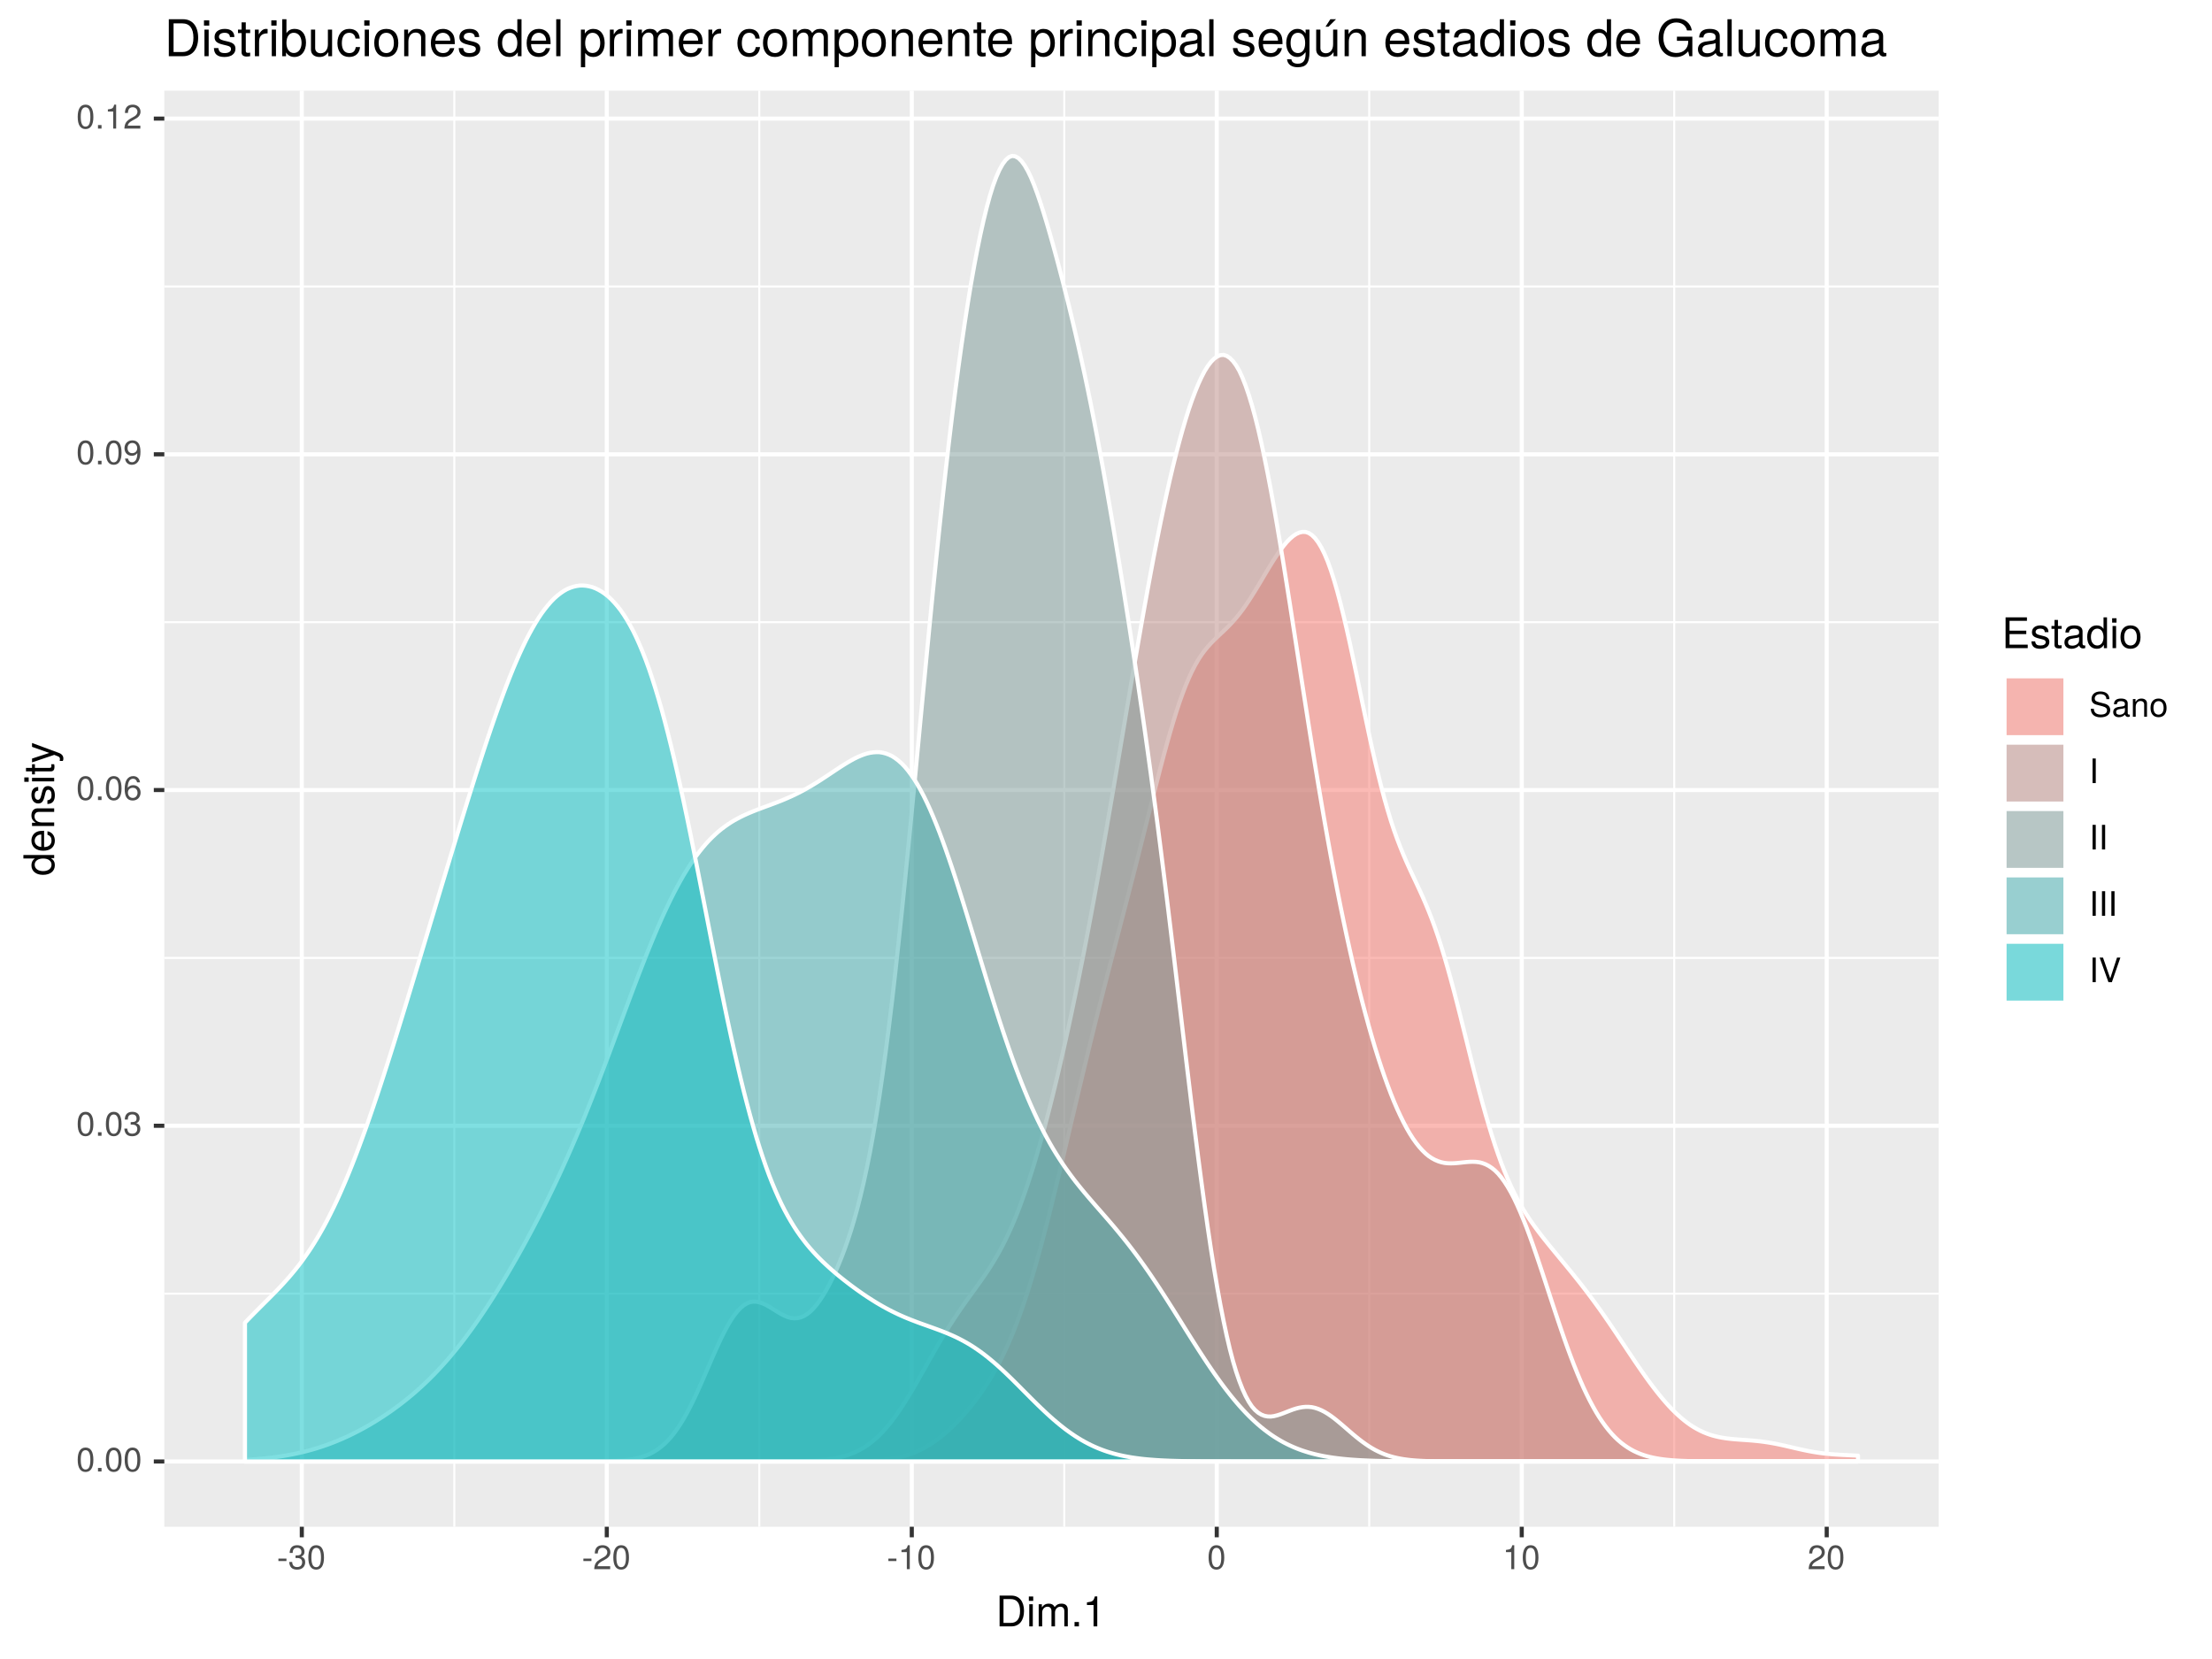 <?xml version="1.0" encoding="UTF-8"?>
<svg xmlns="http://www.w3.org/2000/svg" xmlns:xlink="http://www.w3.org/1999/xlink" width="576pt" height="432pt" viewBox="0 0 576 432" version="1.1">
<defs>
<g>
<symbol overflow="visible" id="glyph0-0">
<path style="stroke:none;" d=""/>
</symbol>
<symbol overflow="visible" id="glyph0-1">
<path style="stroke:none;" d="M 4.453 -3 C 4.453 -5.156 3.781 -6.234 2.422 -6.234 C 1.078 -6.234 0.375 -5.141 0.375 -3.047 C 0.375 -0.953 1.078 0.125 2.422 0.125 C 3.734 0.125 4.453 -0.953 4.453 -3 Z M 3.672 -3.062 C 3.672 -1.297 3.266 -0.516 2.406 -0.516 C 1.578 -0.516 1.172 -1.344 1.172 -3.047 C 1.172 -4.75 1.578 -5.547 2.422 -5.547 C 3.25 -5.547 3.672 -4.734 3.672 -3.062 Z M 3.672 -3.062 "/>
</symbol>
<symbol overflow="visible" id="glyph0-2">
<path style="stroke:none;" d="M 1.688 0 L 1.688 -0.922 L 0.766 -0.922 L 0.766 0 Z M 1.688 0 "/>
</symbol>
<symbol overflow="visible" id="glyph0-3">
<path style="stroke:none;" d="M 4.453 -1.812 C 4.453 -2.562 4.141 -3.016 3.391 -3.266 C 3.969 -3.5 4.266 -3.891 4.266 -4.516 C 4.266 -5.594 3.547 -6.234 2.359 -6.234 C 1.109 -6.234 0.438 -5.547 0.406 -4.219 L 1.188 -4.219 C 1.203 -5.141 1.578 -5.562 2.375 -5.562 C 3.062 -5.562 3.469 -5.156 3.469 -4.5 C 3.469 -3.828 3.188 -3.547 1.938 -3.547 L 1.938 -2.906 L 2.359 -2.906 C 3.219 -2.906 3.656 -2.5 3.656 -1.797 C 3.656 -1.016 3.172 -0.547 2.359 -0.547 C 1.516 -0.547 1.109 -0.969 1.062 -1.875 L 0.281 -1.875 C 0.375 -0.5 1.062 0.125 2.344 0.125 C 3.625 0.125 4.453 -0.641 4.453 -1.812 Z M 4.453 -1.812 "/>
</symbol>
<symbol overflow="visible" id="glyph0-4">
<path style="stroke:none;" d="M 4.516 -1.938 C 4.516 -3.094 3.719 -3.875 2.609 -3.875 C 1.984 -3.875 1.5 -3.641 1.172 -3.188 C 1.172 -4.703 1.672 -5.547 2.562 -5.547 C 3.109 -5.547 3.484 -5.203 3.609 -4.609 L 4.375 -4.609 C 4.234 -5.625 3.562 -6.234 2.609 -6.234 C 1.156 -6.234 0.375 -5.016 0.375 -2.844 C 0.375 -0.891 1.047 0.125 2.469 0.125 C 3.656 0.125 4.516 -0.719 4.516 -1.938 Z M 3.719 -1.875 C 3.719 -1.094 3.188 -0.547 2.484 -0.547 C 1.766 -0.547 1.219 -1.125 1.219 -1.922 C 1.219 -2.688 1.734 -3.188 2.5 -3.188 C 3.25 -3.188 3.719 -2.703 3.719 -1.875 Z M 3.719 -1.875 "/>
</symbol>
<symbol overflow="visible" id="glyph0-5">
<path style="stroke:none;" d="M 4.484 -3.266 C 4.484 -5.219 3.797 -6.234 2.375 -6.234 C 1.188 -6.234 0.328 -5.391 0.328 -4.172 C 0.328 -3.016 1.125 -2.219 2.25 -2.219 C 2.844 -2.219 3.266 -2.438 3.672 -2.922 C 3.672 -1.406 3.172 -0.547 2.281 -0.547 C 1.734 -0.547 1.359 -0.891 1.234 -1.5 L 0.469 -1.5 C 0.609 -0.469 1.281 0.125 2.234 0.125 C 3.688 0.125 4.484 -1.109 4.484 -3.266 Z M 3.641 -4.188 C 3.641 -3.422 3.094 -2.906 2.344 -2.906 C 1.594 -2.906 1.125 -3.391 1.125 -4.234 C 1.125 -5.016 1.656 -5.562 2.359 -5.562 C 3.094 -5.562 3.641 -5 3.641 -4.188 Z M 3.641 -4.188 "/>
</symbol>
<symbol overflow="visible" id="glyph0-6">
<path style="stroke:none;" d="M 3.047 0 L 3.047 -6.234 L 2.547 -6.234 C 2.266 -5.281 2.094 -5.141 0.891 -5 L 0.891 -4.438 L 2.281 -4.438 L 2.281 0 Z M 3.047 0 "/>
</symbol>
<symbol overflow="visible" id="glyph0-7">
<path style="stroke:none;" d="M 4.5 -4.406 C 4.5 -5.469 3.672 -6.234 2.5 -6.234 C 1.219 -6.234 0.484 -5.594 0.438 -4.078 L 1.219 -4.078 C 1.281 -5.125 1.703 -5.562 2.469 -5.562 C 3.172 -5.562 3.703 -5.062 3.703 -4.391 C 3.703 -3.891 3.406 -3.469 2.859 -3.156 L 2.047 -2.703 C 0.75 -1.969 0.375 -1.375 0.297 0 L 4.453 0 L 4.453 -0.766 L 1.172 -0.766 C 1.25 -1.281 1.531 -1.594 2.297 -2.047 L 3.172 -2.531 C 4.047 -2.984 4.5 -3.641 4.5 -4.406 Z M 4.5 -4.406 "/>
</symbol>
<symbol overflow="visible" id="glyph0-8">
<path style="stroke:none;" d="M 2.5 -2.109 L 2.5 -2.75 L 0.406 -2.75 L 0.406 -2.109 Z M 2.5 -2.109 "/>
</symbol>
<symbol overflow="visible" id="glyph0-9">
<path style="stroke:none;" d="M 5.469 -1.766 C 5.469 -2.547 4.969 -3.125 4.094 -3.375 L 2.484 -3.797 C 1.719 -4 1.438 -4.25 1.438 -4.75 C 1.438 -5.406 2 -5.891 2.875 -5.891 C 3.891 -5.891 4.469 -5.422 4.469 -4.578 L 5.25 -4.578 C 5.25 -5.844 4.375 -6.578 2.891 -6.578 C 1.484 -6.578 0.609 -5.797 0.609 -4.641 C 0.609 -3.859 1.031 -3.359 1.875 -3.141 L 3.469 -2.719 C 4.281 -2.5 4.641 -2.188 4.641 -1.688 C 4.641 -0.969 4.109 -0.562 3.016 -0.562 C 1.797 -0.562 1.203 -1.172 1.203 -2.078 L 0.422 -2.078 C 0.422 -0.578 1.438 0.156 2.953 0.156 C 4.578 0.156 5.469 -0.609 5.469 -1.766 Z M 5.469 -1.766 "/>
</symbol>
<symbol overflow="visible" id="glyph0-10">
<path style="stroke:none;" d="M 4.703 -0.016 L 4.703 -0.578 C 4.625 -0.547 4.594 -0.547 4.547 -0.547 C 4.297 -0.547 4.156 -0.688 4.156 -0.922 L 4.156 -3.484 C 4.156 -4.297 3.547 -4.734 2.422 -4.734 C 1.297 -4.734 0.609 -4.312 0.578 -3.25 L 1.312 -3.25 C 1.375 -3.812 1.703 -4.062 2.391 -4.062 C 3.047 -4.062 3.422 -3.812 3.422 -3.375 L 3.422 -3.188 C 3.422 -2.875 3.234 -2.75 2.656 -2.672 C 1.625 -2.547 1.453 -2.5 1.172 -2.391 C 0.641 -2.172 0.375 -1.766 0.375 -1.203 C 0.375 -0.359 0.953 0.125 1.875 0.125 C 2.469 0.125 3.047 -0.109 3.453 -0.547 C 3.531 -0.188 3.844 0.062 4.203 0.062 C 4.359 0.062 4.469 0.047 4.703 -0.016 Z M 3.422 -1.594 C 3.422 -0.938 2.75 -0.516 2.047 -0.516 C 1.469 -0.516 1.141 -0.719 1.141 -1.219 C 1.141 -1.703 1.453 -1.906 2.25 -2.016 C 3.016 -2.125 3.172 -2.156 3.422 -2.281 Z M 3.422 -1.594 "/>
</symbol>
<symbol overflow="visible" id="glyph0-11">
<path style="stroke:none;" d="M 4.281 0 L 4.281 -3.484 C 4.281 -4.25 3.719 -4.734 2.828 -4.734 C 2.141 -4.734 1.703 -4.484 1.297 -3.828 L 1.297 -4.609 L 0.609 -4.609 L 0.609 0 L 1.344 0 L 1.344 -2.547 C 1.344 -3.484 1.859 -4.094 2.609 -4.094 C 3.188 -4.094 3.547 -3.75 3.547 -3.188 L 3.547 0 Z M 4.281 0 "/>
</symbol>
<symbol overflow="visible" id="glyph0-12">
<path style="stroke:none;" d="M 4.484 -2.266 C 4.484 -3.859 3.719 -4.734 2.391 -4.734 C 1.094 -4.734 0.312 -3.859 0.312 -2.312 C 0.312 -0.75 1.094 0.125 2.406 0.125 C 3.688 0.125 4.484 -0.75 4.484 -2.266 Z M 3.719 -2.281 C 3.719 -1.203 3.203 -0.547 2.406 -0.547 C 1.578 -0.547 1.078 -1.188 1.078 -2.312 C 1.078 -3.406 1.578 -4.062 2.406 -4.062 C 3.234 -4.062 3.719 -3.422 3.719 -2.281 Z M 3.719 -2.281 "/>
</symbol>
<symbol overflow="visible" id="glyph0-13">
<path style="stroke:none;" d="M 1.703 0 L 1.703 -6.406 L 0.875 -6.406 L 0.875 0 Z M 1.703 0 "/>
</symbol>
<symbol overflow="visible" id="glyph0-14">
<path style="stroke:none;" d="M 5.672 -6.406 L 4.797 -6.406 L 3.031 -0.984 L 1.141 -6.406 L 0.266 -6.406 L 2.562 0 L 3.453 0 Z M 5.672 -6.406 "/>
</symbol>
<symbol overflow="visible" id="glyph1-0">
<path style="stroke:none;" d=""/>
</symbol>
<symbol overflow="visible" id="glyph1-1">
<path style="stroke:none;" d="M 7.344 -4.016 C 7.344 -6.5 6.109 -8.016 4.062 -8.016 L 0.984 -8.016 L 0.984 0 L 4.062 0 C 6.094 0 7.344 -1.516 7.344 -4.016 Z M 6.312 -4 C 6.312 -1.984 5.484 -0.906 3.891 -0.906 L 2 -0.906 L 2 -7.109 L 3.891 -7.109 C 5.484 -7.109 6.312 -6.047 6.312 -4 Z M 6.312 -4 "/>
</symbol>
<symbol overflow="visible" id="glyph1-2">
<path style="stroke:none;" d="M 1.688 0 L 1.688 -5.766 L 0.766 -5.766 L 0.766 0 Z M 1.797 -6.641 L 1.797 -7.781 L 0.656 -7.781 L 0.656 -6.641 Z M 1.797 -6.641 "/>
</symbol>
<symbol overflow="visible" id="glyph1-3">
<path style="stroke:none;" d="M 8.359 0 L 8.359 -4.328 C 8.359 -5.359 7.781 -5.922 6.703 -5.922 C 5.938 -5.922 5.484 -5.703 4.938 -5.047 C 4.594 -5.672 4.141 -5.922 3.391 -5.922 C 2.625 -5.922 2.109 -5.641 1.609 -4.953 L 1.609 -5.766 L 0.781 -5.766 L 0.781 0 L 1.688 0 L 1.688 -3.625 C 1.688 -4.453 2.297 -5.125 3.047 -5.125 C 3.734 -5.125 4.109 -4.703 4.109 -3.969 L 4.109 0 L 5.031 0 L 5.031 -3.625 C 5.031 -4.453 5.641 -5.125 6.391 -5.125 C 7.062 -5.125 7.453 -4.703 7.453 -3.969 L 7.453 0 Z M 8.359 0 "/>
</symbol>
<symbol overflow="visible" id="glyph1-4">
<path style="stroke:none;" d="M 2.094 0 L 2.094 -1.141 L 0.953 -1.141 L 0.953 0 Z M 2.094 0 "/>
</symbol>
<symbol overflow="visible" id="glyph1-5">
<path style="stroke:none;" d="M 3.812 0 L 3.812 -7.797 L 3.172 -7.797 C 2.844 -6.594 2.625 -6.438 1.125 -6.25 L 1.125 -5.562 L 2.844 -5.562 L 2.844 0 Z M 3.812 0 "/>
</symbol>
<symbol overflow="visible" id="glyph1-6">
<path style="stroke:none;" d="M 6.75 0 L 6.75 -0.906 L 2.016 -0.906 L 2.016 -3.656 L 6.375 -3.656 L 6.375 -4.547 L 2.016 -4.547 L 2.016 -7.109 L 6.547 -7.109 L 6.547 -8.016 L 0.984 -8.016 L 0.984 0 Z M 6.75 0 "/>
</symbol>
<symbol overflow="visible" id="glyph1-7">
<path style="stroke:none;" d="M 5.047 -1.609 C 5.047 -2.469 4.562 -2.906 3.422 -3.172 L 2.547 -3.391 C 1.797 -3.562 1.469 -3.812 1.469 -4.219 C 1.469 -4.734 1.953 -5.078 2.688 -5.078 C 3.438 -5.078 3.828 -4.766 3.844 -4.156 L 4.812 -4.156 C 4.812 -5.297 4.062 -5.922 2.734 -5.922 C 1.391 -5.922 0.516 -5.234 0.516 -4.172 C 0.516 -3.266 0.984 -2.844 2.344 -2.516 L 3.203 -2.297 C 3.844 -2.141 4.094 -1.953 4.094 -1.547 C 4.094 -1 3.547 -0.688 2.75 -0.688 C 1.922 -0.688 1.469 -0.875 1.344 -1.766 L 0.375 -1.766 C 0.422 -0.422 1.172 0.172 2.672 0.172 C 4.125 0.172 5.047 -0.5 5.047 -1.609 Z M 5.047 -1.609 "/>
</symbol>
<symbol overflow="visible" id="glyph1-8">
<path style="stroke:none;" d="M 2.797 0 L 2.797 -0.766 C 2.672 -0.734 2.531 -0.719 2.359 -0.719 C 1.953 -0.719 1.844 -0.844 1.844 -1.25 L 1.844 -5.016 L 2.797 -5.016 L 2.797 -5.766 L 1.844 -5.766 L 1.844 -7.344 L 0.938 -7.344 L 0.938 -5.766 L 0.156 -5.766 L 0.156 -5.016 L 0.938 -5.016 L 0.938 -0.844 C 0.938 -0.25 1.328 0.078 2.047 0.078 C 2.266 0.078 2.484 0.062 2.797 0 Z M 2.797 0 "/>
</symbol>
<symbol overflow="visible" id="glyph1-9">
<path style="stroke:none;" d="M 5.891 -0.016 L 5.891 -0.719 C 5.781 -0.688 5.734 -0.688 5.688 -0.688 C 5.375 -0.688 5.188 -0.859 5.188 -1.141 L 5.188 -4.359 C 5.188 -5.375 4.438 -5.922 3.031 -5.922 C 1.625 -5.922 0.766 -5.391 0.719 -4.062 L 1.641 -4.062 C 1.719 -4.766 2.141 -5.078 2.984 -5.078 C 3.812 -5.078 4.281 -4.781 4.281 -4.219 L 4.281 -3.984 C 4.281 -3.594 4.047 -3.438 3.328 -3.344 C 2.031 -3.172 1.828 -3.141 1.469 -2.984 C 0.797 -2.719 0.469 -2.203 0.469 -1.5 C 0.469 -0.453 1.188 0.172 2.359 0.172 C 3.094 0.172 3.812 -0.141 4.312 -0.688 C 4.406 -0.234 4.812 0.078 5.266 0.078 C 5.438 0.078 5.594 0.062 5.891 -0.016 Z M 4.281 -1.984 C 4.281 -1.172 3.438 -0.641 2.547 -0.641 C 1.844 -0.641 1.422 -0.891 1.422 -1.516 C 1.422 -2.125 1.828 -2.391 2.812 -2.531 C 3.766 -2.656 3.969 -2.703 4.281 -2.844 Z M 4.281 -1.984 "/>
</symbol>
<symbol overflow="visible" id="glyph1-10">
<path style="stroke:none;" d="M 5.438 0 L 5.438 -8.016 L 4.531 -8.016 L 4.531 -5.031 C 4.141 -5.625 3.531 -5.922 2.766 -5.922 C 1.266 -5.922 0.281 -4.781 0.281 -2.938 C 0.281 -0.984 1.25 0.172 2.797 0.172 C 3.594 0.172 4.141 -0.125 4.625 -0.844 L 4.625 0 Z M 4.531 -2.859 C 4.531 -1.531 3.891 -0.688 2.922 -0.688 C 1.906 -0.688 1.25 -1.547 1.25 -2.875 C 1.25 -4.219 1.906 -5.078 2.922 -5.078 C 3.906 -5.078 4.531 -4.188 4.531 -2.859 Z M 4.531 -2.859 "/>
</symbol>
<symbol overflow="visible" id="glyph1-11">
<path style="stroke:none;" d="M 5.609 -2.844 C 5.609 -4.828 4.656 -5.922 2.984 -5.922 C 1.375 -5.922 0.391 -4.812 0.391 -2.875 C 0.391 -0.953 1.359 0.172 3 0.172 C 4.625 0.172 5.609 -0.953 5.609 -2.844 Z M 4.656 -2.844 C 4.656 -1.5 4.016 -0.688 3 -0.688 C 1.984 -0.688 1.359 -1.484 1.359 -2.875 C 1.359 -4.266 1.984 -5.078 3 -5.078 C 4.031 -5.078 4.656 -4.281 4.656 -2.844 Z M 4.656 -2.844 "/>
</symbol>
<symbol overflow="visible" id="glyph2-0">
<path style="stroke:none;" d=""/>
</symbol>
<symbol overflow="visible" id="glyph2-1">
<path style="stroke:none;" d="M 0 -5.438 L -8.016 -5.438 L -8.016 -4.531 L -5.031 -4.531 C -5.625 -4.141 -5.922 -3.531 -5.922 -2.766 C -5.922 -1.266 -4.781 -0.281 -2.938 -0.281 C -0.984 -0.281 0.172 -1.25 0.172 -2.797 C 0.172 -3.594 -0.125 -4.141 -0.844 -4.625 L 0 -4.625 Z M -2.859 -4.531 C -1.531 -4.531 -0.688 -3.891 -0.688 -2.922 C -0.688 -1.906 -1.547 -1.25 -2.875 -1.25 C -4.219 -1.25 -5.078 -1.906 -5.078 -2.922 C -5.078 -3.906 -4.188 -4.531 -2.859 -4.531 Z M -2.859 -4.531 "/>
</symbol>
<symbol overflow="visible" id="glyph2-2">
<path style="stroke:none;" d="M -2.625 -5.641 C -3.453 -5.641 -3.984 -5.578 -4.406 -5.406 C -5.359 -5.031 -5.922 -4.156 -5.922 -3.078 C -5.922 -1.469 -4.734 -0.438 -2.844 -0.438 C -0.953 -0.438 0.172 -1.438 0.172 -3.062 C 0.172 -4.375 -0.578 -5.297 -1.75 -5.516 L -1.75 -4.594 C -0.984 -4.344 -0.688 -3.828 -0.688 -3.094 C -0.688 -2.141 -1.297 -1.422 -2.625 -1.391 Z M -3.438 -4.656 C -3.438 -4.656 -3.391 -4.656 -3.359 -4.656 L -3.359 -1.422 C -4.391 -1.5 -5.078 -2.141 -5.078 -3.062 C -5.078 -3.969 -4.328 -4.656 -3.438 -4.656 Z M -3.438 -4.656 "/>
</symbol>
<symbol overflow="visible" id="glyph2-3">
<path style="stroke:none;" d="M 0 -5.359 L -4.359 -5.359 C -5.312 -5.359 -5.922 -4.641 -5.922 -3.531 C -5.922 -2.672 -5.594 -2.125 -4.797 -1.609 L -5.766 -1.609 L -5.766 -0.766 L 0 -0.766 L 0 -1.688 L -3.172 -1.688 C -4.359 -1.688 -5.125 -2.328 -5.125 -3.25 C -5.125 -3.984 -4.688 -4.438 -4 -4.438 L 0 -4.438 Z M 0 -5.359 "/>
</symbol>
<symbol overflow="visible" id="glyph2-4">
<path style="stroke:none;" d="M -1.609 -5.047 C -2.469 -5.047 -2.906 -4.562 -3.172 -3.422 L -3.391 -2.547 C -3.562 -1.797 -3.812 -1.469 -4.219 -1.469 C -4.734 -1.469 -5.078 -1.953 -5.078 -2.688 C -5.078 -3.438 -4.766 -3.828 -4.156 -3.844 L -4.156 -4.812 C -5.297 -4.812 -5.922 -4.062 -5.922 -2.734 C -5.922 -1.391 -5.234 -0.516 -4.172 -0.516 C -3.266 -0.516 -2.844 -0.984 -2.516 -2.344 L -2.297 -3.203 C -2.141 -3.844 -1.953 -4.094 -1.547 -4.094 C -1 -4.094 -0.688 -3.547 -0.688 -2.75 C -0.688 -1.922 -0.875 -1.469 -1.766 -1.344 L -1.766 -0.375 C -0.422 -0.422 0.172 -1.172 0.172 -2.672 C 0.172 -4.125 -0.5 -5.047 -1.609 -5.047 Z M -1.609 -5.047 "/>
</symbol>
<symbol overflow="visible" id="glyph2-5">
<path style="stroke:none;" d="M 0 -1.688 L -5.766 -1.688 L -5.766 -0.766 L 0 -0.766 Z M -6.641 -1.797 L -7.781 -1.797 L -7.781 -0.656 L -6.641 -0.656 Z M -6.641 -1.797 "/>
</symbol>
<symbol overflow="visible" id="glyph2-6">
<path style="stroke:none;" d="M 0 -2.797 L -0.766 -2.797 C -0.734 -2.672 -0.719 -2.531 -0.719 -2.359 C -0.719 -1.953 -0.844 -1.844 -1.25 -1.844 L -5.016 -1.844 L -5.016 -2.797 L -5.766 -2.797 L -5.766 -1.844 L -7.344 -1.844 L -7.344 -0.938 L -5.766 -0.938 L -5.766 -0.156 L -5.016 -0.156 L -5.016 -0.938 L -0.844 -0.938 C -0.25 -0.938 0.078 -1.328 0.078 -2.047 C 0.078 -2.266 0.062 -2.484 0 -2.797 Z M 0 -2.797 "/>
</symbol>
<symbol overflow="visible" id="glyph2-7">
<path style="stroke:none;" d="M -5.766 -5.266 L -5.766 -4.266 L -1.281 -2.672 L -5.766 -1.203 L -5.766 -0.219 L 0.016 -2.172 L 0.938 -1.812 C 1.344 -1.656 1.5 -1.469 1.5 -1.078 C 1.5 -0.953 1.469 -0.797 1.438 -0.594 L 2.25 -0.594 C 2.359 -0.781 2.391 -0.969 2.391 -1.203 C 2.391 -1.859 2.031 -2.391 1.203 -2.688 Z M -5.766 -5.266 "/>
</symbol>
<symbol overflow="visible" id="glyph3-0">
<path style="stroke:none;" d=""/>
</symbol>
<symbol overflow="visible" id="glyph3-1">
<path style="stroke:none;" d="M 8.812 -4.812 C 8.812 -7.797 7.328 -9.625 4.891 -9.625 L 1.172 -9.625 L 1.172 0 L 4.891 0 C 7.312 0 8.812 -1.828 8.812 -4.812 Z M 7.578 -4.812 C 7.578 -2.375 6.578 -1.078 4.672 -1.078 L 2.406 -1.078 L 2.406 -8.547 L 4.672 -8.547 C 6.578 -8.547 7.578 -7.266 7.578 -4.812 Z M 7.578 -4.812 "/>
</symbol>
<symbol overflow="visible" id="glyph3-2">
<path style="stroke:none;" d="M 2.016 0 L 2.016 -6.922 L 0.922 -6.922 L 0.922 0 Z M 2.172 -7.969 L 2.172 -9.328 L 0.797 -9.328 L 0.797 -7.969 Z M 2.172 -7.969 "/>
</symbol>
<symbol overflow="visible" id="glyph3-3">
<path style="stroke:none;" d="M 6.062 -1.938 C 6.062 -2.969 5.484 -3.484 4.109 -3.812 L 3.047 -4.062 C 2.156 -4.281 1.766 -4.562 1.766 -5.062 C 1.766 -5.688 2.344 -6.094 3.234 -6.094 C 4.125 -6.094 4.594 -5.719 4.625 -4.984 L 5.781 -4.984 C 5.766 -6.344 4.875 -7.109 3.281 -7.109 C 1.656 -7.109 0.625 -6.281 0.625 -5 C 0.625 -3.922 1.172 -3.406 2.812 -3.016 L 3.844 -2.766 C 4.609 -2.578 4.906 -2.344 4.906 -1.844 C 4.906 -1.203 4.266 -0.812 3.297 -0.812 C 2.312 -0.812 1.75 -1.062 1.609 -2.109 L 0.453 -2.109 C 0.5 -0.516 1.406 0.203 3.203 0.203 C 4.953 0.203 6.062 -0.609 6.062 -1.938 Z M 6.062 -1.938 "/>
</symbol>
<symbol overflow="visible" id="glyph3-4">
<path style="stroke:none;" d="M 3.359 0 L 3.359 -0.922 C 3.203 -0.891 3.031 -0.875 2.828 -0.875 C 2.344 -0.875 2.219 -1 2.219 -1.484 L 2.219 -6.016 L 3.359 -6.016 L 3.359 -6.922 L 2.219 -6.922 L 2.219 -8.812 L 1.125 -8.812 L 1.125 -6.922 L 0.188 -6.922 L 0.188 -6.016 L 1.125 -6.016 L 1.125 -1 C 1.125 -0.297 1.594 0.094 2.453 0.094 C 2.719 0.094 2.984 0.062 3.359 0 Z M 3.359 0 "/>
</symbol>
<symbol overflow="visible" id="glyph3-5">
<path style="stroke:none;" d="M 4.234 -5.953 L 4.234 -7.078 C 4.047 -7.109 3.969 -7.109 3.812 -7.109 C 3.109 -7.109 2.562 -6.688 1.922 -5.672 L 1.922 -6.922 L 0.922 -6.922 L 0.922 0 L 2.016 0 L 2.016 -3.594 C 2.016 -5.156 2.531 -5.922 4.234 -5.953 Z M 4.234 -5.953 "/>
</symbol>
<symbol overflow="visible" id="glyph3-6">
<path style="stroke:none;" d="M 6.906 -3.531 C 6.906 -5.781 5.766 -7.109 3.953 -7.109 C 3 -7.109 2.328 -6.766 1.812 -5.984 L 1.812 -9.625 L 0.719 -9.625 L 0.719 0 L 1.703 0 L 1.703 -0.984 C 2.234 -0.188 2.938 0.203 3.891 0.203 C 5.719 0.203 6.906 -1.297 6.906 -3.531 Z M 5.75 -3.469 C 5.75 -1.906 4.938 -0.828 3.734 -0.828 C 2.578 -0.828 1.812 -1.891 1.812 -3.453 C 1.812 -5.078 2.578 -6.141 3.734 -6.094 C 4.969 -6.094 5.75 -5.016 5.75 -3.469 Z M 5.75 -3.469 "/>
</symbol>
<symbol overflow="visible" id="glyph3-7">
<path style="stroke:none;" d="M 6.359 0 L 6.359 -6.922 L 5.266 -6.922 L 5.266 -3.109 C 5.266 -1.688 4.531 -0.766 3.375 -0.766 C 2.516 -0.766 1.953 -1.297 1.953 -2.125 L 1.953 -6.922 L 0.859 -6.922 L 0.859 -1.688 C 0.859 -0.547 1.719 0.203 3.062 0.203 C 4.078 0.203 4.734 -0.156 5.375 -1.062 L 5.375 0 Z M 6.359 0 "/>
</symbol>
<symbol overflow="visible" id="glyph3-8">
<path style="stroke:none;" d="M 6.297 -2.375 L 5.188 -2.375 C 5 -1.266 4.438 -0.812 3.5 -0.812 C 2.281 -0.812 1.562 -1.75 1.562 -3.391 C 1.562 -5.125 2.266 -6.094 3.469 -6.094 C 4.391 -6.094 4.984 -5.562 5.109 -4.594 L 6.219 -4.594 C 6.094 -6.281 5.031 -7.109 3.484 -7.109 C 1.625 -7.109 0.406 -5.688 0.406 -3.391 C 0.406 -1.156 1.594 0.203 3.469 0.203 C 5.125 0.203 6.172 -0.797 6.297 -2.375 Z M 6.297 -2.375 "/>
</symbol>
<symbol overflow="visible" id="glyph3-9">
<path style="stroke:none;" d="M 6.734 -3.406 C 6.734 -5.797 5.578 -7.109 3.594 -7.109 C 1.656 -7.109 0.469 -5.781 0.469 -3.453 C 0.469 -1.141 1.641 0.203 3.609 0.203 C 5.547 0.203 6.734 -1.141 6.734 -3.406 Z M 5.578 -3.422 C 5.578 -1.797 4.812 -0.812 3.609 -0.812 C 2.375 -0.812 1.625 -1.781 1.625 -3.453 C 1.625 -5.125 2.375 -6.094 3.609 -6.094 C 4.844 -6.094 5.578 -5.141 5.578 -3.422 Z M 5.578 -3.422 "/>
</symbol>
<symbol overflow="visible" id="glyph3-10">
<path style="stroke:none;" d="M 6.438 0 L 6.438 -5.234 C 6.438 -6.375 5.578 -7.109 4.234 -7.109 C 3.203 -7.109 2.547 -6.719 1.938 -5.75 L 1.938 -6.922 L 0.922 -6.922 L 0.922 0 L 2.016 0 L 2.016 -3.812 C 2.016 -5.234 2.781 -6.156 3.906 -6.156 C 4.781 -6.156 5.328 -5.625 5.328 -4.797 L 5.328 0 Z M 6.438 0 "/>
</symbol>
<symbol overflow="visible" id="glyph3-11">
<path style="stroke:none;" d="M 6.766 -3.141 C 6.766 -4.141 6.688 -4.781 6.5 -5.297 C 6.047 -6.438 4.984 -7.109 3.703 -7.109 C 1.766 -7.109 0.531 -5.688 0.531 -3.422 C 0.531 -1.156 1.734 0.203 3.672 0.203 C 5.25 0.203 6.344 -0.703 6.625 -2.094 L 5.516 -2.094 C 5.219 -1.188 4.594 -0.812 3.703 -0.812 C 2.562 -0.812 1.703 -1.562 1.672 -3.141 Z M 5.594 -4.125 C 5.594 -4.125 5.594 -4.062 5.578 -4.047 L 1.703 -4.047 C 1.797 -5.266 2.578 -6.094 3.688 -6.094 C 4.766 -6.094 5.594 -5.203 5.594 -4.125 Z M 5.594 -4.125 "/>
</symbol>
<symbol overflow="visible" id="glyph3-12">
<path style="stroke:none;" d=""/>
</symbol>
<symbol overflow="visible" id="glyph3-13">
<path style="stroke:none;" d="M 6.531 0 L 6.531 -9.625 L 5.438 -9.625 L 5.438 -6.047 C 4.984 -6.75 4.234 -7.109 3.312 -7.109 C 1.516 -7.109 0.344 -5.734 0.344 -3.531 C 0.344 -1.188 1.484 0.203 3.359 0.203 C 4.297 0.203 4.969 -0.156 5.562 -1.016 L 5.562 0 Z M 5.438 -3.438 C 5.438 -1.828 4.672 -0.828 3.516 -0.828 C 2.297 -0.828 1.484 -1.844 1.484 -3.453 C 1.484 -5.062 2.297 -6.094 3.5 -6.094 C 4.688 -6.094 5.438 -5.031 5.438 -3.438 Z M 5.438 -3.438 "/>
</symbol>
<symbol overflow="visible" id="glyph3-14">
<path style="stroke:none;" d="M 2 0 L 2 -9.625 L 0.891 -9.625 L 0.891 0 Z M 2 0 "/>
</symbol>
<symbol overflow="visible" id="glyph3-15">
<path style="stroke:none;" d="M 6.906 -3.391 C 6.906 -5.719 5.766 -7.109 3.938 -7.109 C 3 -7.109 2.25 -6.688 1.734 -5.875 L 1.734 -6.922 L 0.719 -6.922 L 0.719 2.875 L 1.828 2.875 L 1.828 -0.828 C 2.406 -0.125 3.047 0.203 3.953 0.203 C 5.734 0.203 6.906 -1.188 6.906 -3.391 Z M 5.75 -3.422 C 5.75 -1.844 4.953 -0.828 3.75 -0.828 C 2.594 -0.828 1.828 -1.781 1.828 -3.406 C 1.828 -5.031 2.594 -6.094 3.75 -6.094 C 4.969 -6.094 5.75 -5.062 5.75 -3.422 Z M 5.75 -3.422 "/>
</symbol>
<symbol overflow="visible" id="glyph3-16">
<path style="stroke:none;" d="M 10.031 0 L 10.031 -5.188 C 10.031 -6.438 9.344 -7.109 8.047 -7.109 C 7.125 -7.109 6.578 -6.844 5.922 -6.062 C 5.516 -6.797 4.969 -7.109 4.062 -7.109 C 3.141 -7.109 2.531 -6.766 1.938 -5.938 L 1.938 -6.922 L 0.938 -6.922 L 0.938 0 L 2.031 0 L 2.031 -4.344 C 2.031 -5.344 2.766 -6.156 3.656 -6.156 C 4.469 -6.156 4.938 -5.656 4.938 -4.766 L 4.938 0 L 6.031 0 L 6.031 -4.344 C 6.031 -5.344 6.766 -6.156 7.672 -6.156 C 8.469 -6.156 8.938 -5.641 8.938 -4.766 L 8.938 0 Z M 10.031 0 "/>
</symbol>
<symbol overflow="visible" id="glyph3-17">
<path style="stroke:none;" d="M 7.062 -0.031 L 7.062 -0.859 C 6.938 -0.828 6.891 -0.828 6.828 -0.828 C 6.438 -0.828 6.234 -1.031 6.234 -1.375 L 6.234 -5.234 C 6.234 -6.453 5.328 -7.109 3.625 -7.109 C 1.953 -7.109 0.922 -6.469 0.859 -4.875 L 1.969 -4.875 C 2.062 -5.719 2.562 -6.094 3.594 -6.094 C 4.578 -6.094 5.141 -5.734 5.141 -5.062 L 5.141 -4.781 C 5.141 -4.312 4.859 -4.125 3.984 -4.016 C 2.422 -3.812 2.188 -3.766 1.766 -3.594 C 0.969 -3.266 0.547 -2.641 0.547 -1.797 C 0.547 -0.547 1.422 0.203 2.828 0.203 C 3.703 0.203 4.562 -0.172 5.172 -0.812 C 5.297 -0.297 5.766 0.094 6.312 0.094 C 6.531 0.094 6.703 0.062 7.062 -0.031 Z M 5.141 -2.391 C 5.141 -1.406 4.125 -0.766 3.062 -0.766 C 2.203 -0.766 1.703 -1.062 1.703 -1.828 C 1.703 -2.547 2.188 -2.859 3.359 -3.031 C 4.531 -3.188 4.766 -3.25 5.141 -3.422 Z M 5.141 -2.391 "/>
</symbol>
<symbol overflow="visible" id="glyph3-18">
<path style="stroke:none;" d="M 6.453 -1.141 L 6.453 -6.922 L 5.438 -6.922 L 5.438 -5.922 C 4.891 -6.734 4.219 -7.109 3.328 -7.109 C 1.578 -7.109 0.391 -5.641 0.391 -3.391 C 0.391 -1.219 1.609 0.203 3.234 0.203 C 4.109 0.203 4.719 -0.172 5.438 -1.047 L 5.438 -0.578 C 5.438 1.25 4.688 1.953 3.406 1.953 C 2.531 1.953 1.859 1.641 1.734 0.797 L 0.609 0.797 C 0.719 2.094 1.75 2.875 3.359 2.875 C 5.531 2.875 6.453 1.922 6.453 -1.141 Z M 5.328 -3.422 C 5.328 -1.766 4.625 -0.812 3.453 -0.812 C 2.25 -0.812 1.531 -1.781 1.531 -3.453 C 1.531 -5.125 2.266 -6.094 3.453 -6.094 C 4.641 -6.094 5.328 -5.094 5.328 -3.422 Z M 5.328 -3.422 "/>
</symbol>
<symbol overflow="visible" id="glyph3-19">
<path style="stroke:none;" d="M 6.359 0 L 6.359 -6.922 L 5.266 -6.922 L 5.266 -3.109 C 5.266 -1.688 4.531 -0.766 3.375 -0.766 C 2.516 -0.766 1.953 -1.297 1.953 -2.125 L 1.953 -6.922 L 0.859 -6.922 L 0.859 -1.688 C 0.859 -0.547 1.719 0.203 3.062 0.203 C 4.078 0.203 4.734 -0.156 5.375 -1.062 L 5.375 0 Z M 6.031 -9.625 L 4.547 -9.625 L 3.281 -7.672 L 4.062 -7.672 Z M 6.031 -9.625 "/>
</symbol>
<symbol overflow="visible" id="glyph3-20">
<path style="stroke:none;" d="M 9.359 0 L 9.359 -5.078 L 5.344 -5.078 L 5.344 -4 L 8.281 -4 L 8.281 -3.734 C 8.281 -2.016 7.016 -0.844 5.25 -0.844 C 3.078 -0.844 1.812 -2.422 1.812 -4.781 C 1.812 -7.141 3.156 -8.781 5.188 -8.781 C 6.656 -8.781 7.703 -7.953 7.969 -6.703 L 9.234 -6.703 C 8.891 -8.656 7.406 -9.859 5.203 -9.859 C 2.25 -9.859 0.578 -7.594 0.578 -4.719 C 0.578 -1.75 2.391 0.234 4.984 0.234 C 6.297 0.234 7.344 -0.219 8.281 -1.266 L 8.578 0 Z M 9.359 0 "/>
</symbol>
</g>
<clipPath id="clip1">
  <path d="M 42.789 23.598 L 505 23.598 L 505 398 L 42.789 398 Z M 42.789 23.598 "/>
</clipPath>
<clipPath id="clip2">
  <path d="M 42.789 336 L 505.828 336 L 505.828 338 L 42.789 338 Z M 42.789 336 "/>
</clipPath>
<clipPath id="clip3">
  <path d="M 42.789 249 L 505.828 249 L 505.828 250 L 42.789 250 Z M 42.789 249 "/>
</clipPath>
<clipPath id="clip4">
  <path d="M 42.789 161 L 505.828 161 L 505.828 163 L 42.789 163 Z M 42.789 161 "/>
</clipPath>
<clipPath id="clip5">
  <path d="M 42.789 74 L 505.828 74 L 505.828 75 L 42.789 75 Z M 42.789 74 "/>
</clipPath>
<clipPath id="clip6">
  <path d="M 118 23.598 L 119 23.598 L 119 398 L 118 398 Z M 118 23.598 "/>
</clipPath>
<clipPath id="clip7">
  <path d="M 197 23.598 L 198 23.598 L 198 398 L 197 398 Z M 197 23.598 "/>
</clipPath>
<clipPath id="clip8">
  <path d="M 276 23.598 L 278 23.598 L 278 398 L 276 398 Z M 276 23.598 "/>
</clipPath>
<clipPath id="clip9">
  <path d="M 356 23.598 L 357 23.598 L 357 398 L 356 398 Z M 356 23.598 "/>
</clipPath>
<clipPath id="clip10">
  <path d="M 435 23.598 L 437 23.598 L 437 398 L 435 398 Z M 435 23.598 "/>
</clipPath>
<clipPath id="clip11">
  <path d="M 42.789 380 L 505.828 380 L 505.828 382 L 42.789 382 Z M 42.789 380 "/>
</clipPath>
<clipPath id="clip12">
  <path d="M 42.789 292 L 505.828 292 L 505.828 294 L 42.789 294 Z M 42.789 292 "/>
</clipPath>
<clipPath id="clip13">
  <path d="M 42.789 205 L 505.828 205 L 505.828 207 L 42.789 207 Z M 42.789 205 "/>
</clipPath>
<clipPath id="clip14">
  <path d="M 42.789 117 L 505.828 117 L 505.828 119 L 42.789 119 Z M 42.789 117 "/>
</clipPath>
<clipPath id="clip15">
  <path d="M 42.789 30 L 505.828 30 L 505.828 32 L 42.789 32 Z M 42.789 30 "/>
</clipPath>
<clipPath id="clip16">
  <path d="M 78 23.598 L 80 23.598 L 80 398.566 L 78 398.566 Z M 78 23.598 "/>
</clipPath>
<clipPath id="clip17">
  <path d="M 157 23.598 L 159 23.598 L 159 398.566 L 157 398.566 Z M 157 23.598 "/>
</clipPath>
<clipPath id="clip18">
  <path d="M 236 23.598 L 238 23.598 L 238 398.566 L 236 398.566 Z M 236 23.598 "/>
</clipPath>
<clipPath id="clip19">
  <path d="M 316 23.598 L 318 23.598 L 318 398.566 L 316 398.566 Z M 316 23.598 "/>
</clipPath>
<clipPath id="clip20">
  <path d="M 395 23.598 L 397 23.598 L 397 398.566 L 395 398.566 Z M 395 23.598 "/>
</clipPath>
<clipPath id="clip21">
  <path d="M 475 23.598 L 477 23.598 L 477 398.566 L 475 398.566 Z M 475 23.598 "/>
</clipPath>
</defs>
<g id="surface4891">
<rect x="0" y="0" width="576" height="432" style="fill:rgb(100%,100%,100%);fill-opacity:1;stroke:none;"/>
<rect x="0" y="0" width="576" height="432" style="fill:rgb(100%,100%,100%);fill-opacity:1;stroke:none;"/>
<path style="fill:none;stroke-width:1.067;stroke-linecap:round;stroke-linejoin:round;stroke:rgb(100%,100%,100%);stroke-opacity:1;stroke-miterlimit:10;" d="M 0 432 L 576 432 L 576 0 L 0 0 Z M 0 432 "/>
<g clip-path="url(#clip1)" clip-rule="nonzero">
<path style=" stroke:none;fill-rule:nonzero;fill:rgb(92.157%,92.157%,92.157%);fill-opacity:1;" d="M 42.789 397.57 L 504.828 397.57 L 504.828 23.602 L 42.789 23.602 Z M 42.789 397.57 "/>
</g>
<g clip-path="url(#clip2)" clip-rule="nonzero">
<path style="fill:none;stroke-width:0.533;stroke-linecap:butt;stroke-linejoin:round;stroke:rgb(100%,100%,100%);stroke-opacity:1;stroke-miterlimit:10;" d="M 42.789 336.859 L 504.828 336.859 "/>
</g>
<g clip-path="url(#clip3)" clip-rule="nonzero">
<path style="fill:none;stroke-width:0.533;stroke-linecap:butt;stroke-linejoin:round;stroke:rgb(100%,100%,100%);stroke-opacity:1;stroke-miterlimit:10;" d="M 42.789 249.438 L 504.828 249.438 "/>
</g>
<g clip-path="url(#clip4)" clip-rule="nonzero">
<path style="fill:none;stroke-width:0.533;stroke-linecap:butt;stroke-linejoin:round;stroke:rgb(100%,100%,100%);stroke-opacity:1;stroke-miterlimit:10;" d="M 42.789 162.016 L 504.828 162.016 "/>
</g>
<g clip-path="url(#clip5)" clip-rule="nonzero">
<path style="fill:none;stroke-width:0.533;stroke-linecap:butt;stroke-linejoin:round;stroke:rgb(100%,100%,100%);stroke-opacity:1;stroke-miterlimit:10;" d="M 42.789 74.594 L 504.828 74.594 "/>
</g>
<g clip-path="url(#clip6)" clip-rule="nonzero">
<path style="fill:none;stroke-width:0.533;stroke-linecap:butt;stroke-linejoin:round;stroke:rgb(100%,100%,100%);stroke-opacity:1;stroke-miterlimit:10;" d="M 118.301 397.57 L 118.301 23.598 "/>
</g>
<g clip-path="url(#clip7)" clip-rule="nonzero">
<path style="fill:none;stroke-width:0.533;stroke-linecap:butt;stroke-linejoin:round;stroke:rgb(100%,100%,100%);stroke-opacity:1;stroke-miterlimit:10;" d="M 197.715 397.57 L 197.715 23.598 "/>
</g>
<g clip-path="url(#clip8)" clip-rule="nonzero">
<path style="fill:none;stroke-width:0.533;stroke-linecap:butt;stroke-linejoin:round;stroke:rgb(100%,100%,100%);stroke-opacity:1;stroke-miterlimit:10;" d="M 277.133 397.57 L 277.133 23.598 "/>
</g>
<g clip-path="url(#clip9)" clip-rule="nonzero">
<path style="fill:none;stroke-width:0.533;stroke-linecap:butt;stroke-linejoin:round;stroke:rgb(100%,100%,100%);stroke-opacity:1;stroke-miterlimit:10;" d="M 356.547 397.57 L 356.547 23.598 "/>
</g>
<g clip-path="url(#clip10)" clip-rule="nonzero">
<path style="fill:none;stroke-width:0.533;stroke-linecap:butt;stroke-linejoin:round;stroke:rgb(100%,100%,100%);stroke-opacity:1;stroke-miterlimit:10;" d="M 435.965 397.57 L 435.965 23.598 "/>
</g>
<g clip-path="url(#clip11)" clip-rule="nonzero">
<path style="fill:none;stroke-width:1.067;stroke-linecap:butt;stroke-linejoin:round;stroke:rgb(100%,100%,100%);stroke-opacity:1;stroke-miterlimit:10;" d="M 42.789 380.57 L 504.828 380.57 "/>
</g>
<g clip-path="url(#clip12)" clip-rule="nonzero">
<path style="fill:none;stroke-width:1.067;stroke-linecap:butt;stroke-linejoin:round;stroke:rgb(100%,100%,100%);stroke-opacity:1;stroke-miterlimit:10;" d="M 42.789 293.148 L 504.828 293.148 "/>
</g>
<g clip-path="url(#clip13)" clip-rule="nonzero">
<path style="fill:none;stroke-width:1.067;stroke-linecap:butt;stroke-linejoin:round;stroke:rgb(100%,100%,100%);stroke-opacity:1;stroke-miterlimit:10;" d="M 42.789 205.727 L 504.828 205.727 "/>
</g>
<g clip-path="url(#clip14)" clip-rule="nonzero">
<path style="fill:none;stroke-width:1.067;stroke-linecap:butt;stroke-linejoin:round;stroke:rgb(100%,100%,100%);stroke-opacity:1;stroke-miterlimit:10;" d="M 42.789 118.305 L 504.828 118.305 "/>
</g>
<g clip-path="url(#clip15)" clip-rule="nonzero">
<path style="fill:none;stroke-width:1.067;stroke-linecap:butt;stroke-linejoin:round;stroke:rgb(100%,100%,100%);stroke-opacity:1;stroke-miterlimit:10;" d="M 42.789 30.883 L 504.828 30.883 "/>
</g>
<g clip-path="url(#clip16)" clip-rule="nonzero">
<path style="fill:none;stroke-width:1.067;stroke-linecap:butt;stroke-linejoin:round;stroke:rgb(100%,100%,100%);stroke-opacity:1;stroke-miterlimit:10;" d="M 78.59 397.57 L 78.59 23.598 "/>
</g>
<g clip-path="url(#clip17)" clip-rule="nonzero">
<path style="fill:none;stroke-width:1.067;stroke-linecap:butt;stroke-linejoin:round;stroke:rgb(100%,100%,100%);stroke-opacity:1;stroke-miterlimit:10;" d="M 158.008 397.57 L 158.008 23.598 "/>
</g>
<g clip-path="url(#clip18)" clip-rule="nonzero">
<path style="fill:none;stroke-width:1.067;stroke-linecap:butt;stroke-linejoin:round;stroke:rgb(100%,100%,100%);stroke-opacity:1;stroke-miterlimit:10;" d="M 237.426 397.57 L 237.426 23.598 "/>
</g>
<g clip-path="url(#clip19)" clip-rule="nonzero">
<path style="fill:none;stroke-width:1.067;stroke-linecap:butt;stroke-linejoin:round;stroke:rgb(100%,100%,100%);stroke-opacity:1;stroke-miterlimit:10;" d="M 316.84 397.57 L 316.84 23.598 "/>
</g>
<g clip-path="url(#clip20)" clip-rule="nonzero">
<path style="fill:none;stroke-width:1.067;stroke-linecap:butt;stroke-linejoin:round;stroke:rgb(100%,100%,100%);stroke-opacity:1;stroke-miterlimit:10;" d="M 396.258 397.57 L 396.258 23.598 "/>
</g>
<g clip-path="url(#clip21)" clip-rule="nonzero">
<path style="fill:none;stroke-width:1.067;stroke-linecap:butt;stroke-linejoin:round;stroke:rgb(100%,100%,100%);stroke-opacity:1;stroke-miterlimit:10;" d="M 475.672 397.57 L 475.672 23.598 "/>
</g>
<path style="fill-rule:nonzero;fill:rgb(97.255%,46.275%,42.745%);fill-opacity:0.502;stroke-width:1.067;stroke-linecap:round;stroke-linejoin:round;stroke:rgb(100%,100%,100%);stroke-opacity:1;stroke-miterlimit:10;" d="M 63.793 380.57 L 214.215 380.57 L 215.039 380.566 L 216.68 380.566 L 217.504 380.562 L 218.324 380.559 L 219.148 380.555 L 219.969 380.551 L 220.793 380.543 L 221.613 380.535 L 222.434 380.523 L 223.258 380.508 L 224.078 380.492 L 224.902 380.469 L 225.723 380.438 L 226.547 380.402 L 227.367 380.359 L 228.188 380.309 L 229.012 380.242 L 229.832 380.168 L 230.656 380.074 L 231.477 379.965 L 232.301 379.84 L 233.121 379.691 L 233.941 379.523 L 234.766 379.332 L 235.586 379.109 L 236.41 378.855 L 237.23 378.574 L 238.055 378.258 L 238.875 377.91 L 239.695 377.527 L 240.52 377.109 L 241.34 376.645 L 242.164 376.145 L 242.984 375.609 L 243.809 375.031 L 244.629 374.418 L 245.449 373.77 L 246.273 373.078 L 247.094 372.344 L 247.918 371.574 L 248.738 370.77 L 249.562 369.926 L 250.383 369.047 L 251.203 368.133 L 252.027 367.172 L 252.848 366.172 L 253.672 365.125 L 254.492 364.035 L 255.316 362.898 L 256.137 361.707 L 256.957 360.465 L 257.781 359.148 L 258.602 357.758 L 259.426 356.297 L 260.246 354.758 L 261.07 353.129 L 261.891 351.41 L 262.711 349.59 L 263.535 347.648 L 264.355 345.594 L 265.18 343.426 L 266 341.141 L 266.824 338.742 L 267.645 336.223 L 268.465 333.582 L 269.289 330.809 L 270.109 327.93 L 270.934 324.945 L 271.754 321.871 L 272.578 318.703 L 273.398 315.461 L 274.219 312.145 L 275.043 308.77 L 275.863 305.352 L 276.688 301.898 L 277.508 298.426 L 278.332 294.938 L 279.152 291.445 L 279.973 287.965 L 280.797 284.496 L 281.617 281.047 L 282.441 277.625 L 283.262 274.234 L 284.086 270.871 L 284.906 267.543 L 285.727 264.25 L 286.551 260.992 L 287.371 257.762 L 288.195 254.555 L 289.016 251.371 L 289.84 248.203 L 290.66 245.043 L 291.48 241.891 L 292.305 238.73 L 293.125 235.566 L 293.949 232.387 L 294.77 229.191 L 295.594 225.977 L 296.414 222.738 L 297.234 219.48 L 298.059 216.211 L 298.879 212.934 L 299.703 209.66 L 300.523 206.398 L 301.348 203.168 L 302.168 199.988 L 302.988 196.879 L 303.812 193.855 L 304.633 190.938 L 305.457 188.141 L 306.277 185.48 L 307.102 182.973 L 307.922 180.668 L 308.742 178.539 L 309.566 176.594 L 310.387 174.824 L 311.211 173.227 L 312.031 171.801 L 312.855 170.531 L 313.676 169.422 L 314.496 168.422 L 315.32 167.516 L 316.141 166.676 L 316.965 165.879 L 317.785 165.109 L 318.609 164.34 L 319.43 163.547 L 320.25 162.715 L 321.074 161.832 L 321.895 160.891 L 322.719 159.879 L 323.539 158.805 L 324.363 157.648 L 325.184 156.426 L 326.004 155.152 L 326.828 153.832 L 327.648 152.48 L 328.473 151.105 L 329.293 149.723 L 330.117 148.348 L 330.938 147 L 331.758 145.691 L 332.582 144.441 L 333.402 143.258 L 334.227 142.164 L 335.047 141.172 L 335.871 140.32 L 336.691 139.613 L 337.512 139.059 L 338.336 138.684 L 339.156 138.5 L 339.98 138.523 L 340.801 138.793 L 341.625 139.344 L 342.445 140.152 L 343.266 141.238 L 344.09 142.605 L 344.91 144.258 L 345.734 146.207 L 346.555 148.48 L 347.379 151.051 L 348.199 153.887 L 349.02 156.969 L 349.844 160.273 L 350.664 163.773 L 351.488 167.445 L 352.309 171.266 L 353.133 175.172 L 353.953 179.121 L 354.773 183.082 L 355.598 187.012 L 356.418 190.879 L 357.242 194.645 L 358.062 198.258 L 358.887 201.711 L 359.707 204.988 L 360.527 208.078 L 361.352 210.973 L 362.172 213.672 L 362.996 216.168 L 363.816 218.461 L 364.641 220.602 L 365.461 222.609 L 366.281 224.508 L 367.105 226.32 L 367.926 228.086 L 368.75 229.824 L 369.57 231.59 L 370.395 233.402 L 371.215 235.289 L 372.035 237.27 L 372.859 239.367 L 373.68 241.598 L 374.504 243.996 L 375.324 246.543 L 376.148 249.234 L 376.969 252.066 L 377.789 255.023 L 378.613 258.094 L 379.434 261.262 L 380.258 264.516 L 381.078 267.812 L 381.902 271.129 L 382.723 274.441 L 383.543 277.727 L 384.367 280.965 L 385.188 284.129 L 386.012 287.188 L 386.832 290.133 L 387.656 292.957 L 388.477 295.652 L 389.297 298.211 L 390.121 300.625 L 390.941 302.879 L 391.766 304.98 L 392.586 306.945 L 393.41 308.781 L 394.23 310.496 L 395.051 312.102 L 395.875 313.602 L 396.695 314.992 L 397.52 316.305 L 398.34 317.551 L 399.164 318.738 L 399.984 319.875 L 400.805 320.973 L 401.629 322.039 L 402.449 323.074 L 403.273 324.094 L 404.094 325.102 L 404.918 326.102 L 405.738 327.098 L 406.559 328.09 L 407.383 329.086 L 408.203 330.086 L 409.027 331.094 L 409.848 332.109 L 410.672 333.137 L 411.492 334.176 L 412.312 335.23 L 413.137 336.297 L 413.957 337.387 L 414.781 338.492 L 415.602 339.613 L 416.426 340.754 L 417.246 341.91 L 418.066 343.086 L 418.891 344.281 L 419.711 345.488 L 420.535 346.707 L 421.355 347.934 L 422.176 349.168 L 423 350.402 L 423.82 351.641 L 424.645 352.871 L 425.465 354.098 L 426.289 355.309 L 427.109 356.504 L 427.93 357.684 L 428.754 358.844 L 429.574 359.973 L 430.398 361.07 L 431.219 362.141 L 432.043 363.172 L 432.863 364.168 L 433.684 365.125 L 434.508 366.043 L 435.328 366.914 L 436.152 367.73 L 436.973 368.504 L 437.797 369.23 L 438.617 369.91 L 439.438 370.539 L 440.262 371.121 L 441.082 371.645 L 441.906 372.117 L 442.727 372.547 L 443.551 372.93 L 444.371 373.27 L 445.191 373.566 L 446.016 373.824 L 446.836 374.039 L 447.66 374.223 L 448.48 374.379 L 449.305 374.508 L 450.125 374.617 L 450.945 374.707 L 451.77 374.781 L 452.59 374.848 L 453.414 374.906 L 454.234 374.961 L 455.059 375.02 L 455.879 375.082 L 456.699 375.152 L 457.523 375.234 L 458.344 375.324 L 459.168 375.43 L 459.988 375.547 L 460.812 375.676 L 461.633 375.82 L 462.453 375.973 L 463.277 376.141 L 464.098 376.32 L 464.922 376.504 L 465.742 376.691 L 466.566 376.887 L 467.387 377.078 L 468.207 377.266 L 469.031 377.453 L 469.852 377.629 L 470.676 377.797 L 471.496 377.953 L 472.32 378.098 L 473.141 378.23 L 473.961 378.352 L 474.785 378.453 L 475.605 378.547 L 476.43 378.625 L 477.25 378.695 L 478.074 378.754 L 478.895 378.805 L 479.715 378.852 L 480.539 378.891 L 481.359 378.93 L 482.184 378.969 L 483.004 379.008 L 483.828 379.047 L 483.828 380.57 Z M 63.793 380.57 "/>
<path style="fill-rule:nonzero;fill:rgb(72.941%,53.333%,50.98%);fill-opacity:0.502;stroke-width:1.067;stroke-linecap:round;stroke-linejoin:round;stroke:rgb(100%,100%,100%);stroke-opacity:1;stroke-miterlimit:10;" d="M 63.793 380.57 L 196.953 380.57 L 197.777 380.566 L 199.418 380.566 L 200.242 380.562 L 201.062 380.562 L 201.887 380.559 L 202.707 380.555 L 203.531 380.551 L 205.172 380.535 L 205.996 380.527 L 206.816 380.516 L 207.641 380.5 L 208.461 380.484 L 209.285 380.461 L 210.105 380.434 L 210.926 380.398 L 211.75 380.355 L 212.57 380.305 L 213.395 380.246 L 214.215 380.172 L 215.039 380.086 L 215.859 379.984 L 216.68 379.863 L 217.504 379.719 L 218.324 379.551 L 219.148 379.359 L 219.969 379.141 L 220.793 378.883 L 221.613 378.586 L 222.434 378.25 L 223.258 377.871 L 224.078 377.449 L 224.902 376.977 L 225.723 376.441 L 226.547 375.848 L 227.367 375.195 L 228.188 374.488 L 229.012 373.719 L 229.832 372.875 L 230.656 371.961 L 231.477 370.984 L 232.301 369.949 L 233.121 368.852 L 233.941 367.695 L 234.766 366.473 L 235.586 365.199 L 236.41 363.883 L 237.23 362.523 L 238.055 361.133 L 238.875 359.707 L 239.695 358.262 L 240.52 356.809 L 241.34 355.348 L 242.164 353.887 L 242.984 352.434 L 243.809 351 L 244.629 349.586 L 245.449 348.195 L 246.273 346.836 L 247.094 345.504 L 247.918 344.219 L 248.738 342.961 L 249.562 341.734 L 250.383 340.539 L 251.203 339.367 L 252.027 338.219 L 252.848 337.082 L 253.672 335.949 L 254.492 334.809 L 255.316 333.66 L 256.137 332.488 L 256.957 331.277 L 257.781 330.02 L 258.602 328.707 L 259.426 327.332 L 260.246 325.891 L 261.07 324.348 L 261.891 322.711 L 262.711 320.977 L 263.535 319.145 L 264.355 317.207 L 265.18 315.148 L 266 312.961 L 266.824 310.66 L 267.645 308.246 L 268.465 305.719 L 269.289 303.082 L 270.109 300.309 L 270.934 297.43 L 271.754 294.445 L 272.578 291.359 L 273.398 288.176 L 274.219 284.887 L 275.043 281.488 L 275.863 278.004 L 276.688 274.43 L 277.508 270.773 L 278.332 267.027 L 279.152 263.172 L 279.973 259.238 L 280.797 255.223 L 281.617 251.121 L 282.441 246.945 L 283.262 242.672 L 284.086 238.312 L 284.906 233.883 L 285.727 229.379 L 286.551 224.805 L 287.371 220.164 L 288.195 215.453 L 289.016 210.695 L 289.84 205.895 L 290.66 201.059 L 291.48 196.195 L 292.305 191.316 L 293.125 186.438 L 293.949 181.57 L 294.77 176.723 L 295.594 171.906 L 296.414 167.145 L 297.234 162.449 L 298.059 157.828 L 298.879 153.293 L 299.703 148.848 L 300.523 144.504 L 301.348 140.309 L 302.168 136.238 L 302.988 132.301 L 303.812 128.504 L 304.633 124.852 L 305.457 121.375 L 306.277 118.074 L 307.102 114.941 L 307.922 111.977 L 308.742 109.188 L 309.566 106.578 L 310.387 104.203 L 311.211 102.016 L 312.031 100.023 L 312.855 98.234 L 313.676 96.652 L 314.496 95.336 L 315.32 94.258 L 316.141 93.418 L 316.965 92.824 L 317.785 92.477 L 318.609 92.414 L 319.43 92.676 L 320.25 93.215 L 321.074 94.043 L 321.895 95.16 L 322.719 96.57 L 323.539 98.359 L 324.363 100.457 L 325.184 102.855 L 326.004 105.547 L 326.828 108.527 L 327.648 111.824 L 328.473 115.43 L 329.293 119.289 L 330.117 123.383 L 330.938 127.699 L 331.758 132.219 L 332.582 136.965 L 333.402 141.859 L 334.227 146.883 L 335.047 152.012 L 335.871 157.227 L 336.691 162.508 L 337.512 167.82 L 338.336 173.145 L 339.156 178.457 L 339.98 183.738 L 340.801 188.973 L 341.625 194.129 L 342.445 199.203 L 343.266 204.188 L 344.09 209.074 L 344.91 213.852 L 345.734 218.492 L 346.555 223 L 347.379 227.391 L 348.199 231.656 L 349.02 235.793 L 349.844 239.797 L 350.664 243.652 L 351.488 247.383 L 352.309 250.992 L 353.133 254.484 L 353.953 257.855 L 354.773 261.078 L 355.598 264.184 L 356.418 267.176 L 357.242 270.051 L 358.062 272.816 L 358.887 275.453 L 359.707 277.961 L 360.527 280.355 L 361.352 282.637 L 362.172 284.801 L 362.996 286.852 L 363.816 288.754 L 364.641 290.535 L 365.461 292.203 L 366.281 293.75 L 367.105 295.176 L 367.926 296.461 L 368.75 297.613 L 369.57 298.648 L 370.395 299.566 L 371.215 300.367 L 372.035 301.047 L 372.859 301.594 L 373.68 302.039 L 374.504 302.391 L 375.324 302.648 L 376.148 302.824 L 376.969 302.91 L 377.789 302.934 L 378.613 302.91 L 379.434 302.852 L 380.258 302.77 L 381.078 302.676 L 381.902 302.594 L 382.723 302.535 L 383.543 302.52 L 384.367 302.555 L 385.188 302.656 L 386.012 302.867 L 386.832 303.176 L 387.656 303.598 L 388.477 304.137 L 389.297 304.805 L 390.121 305.629 L 390.941 306.613 L 391.766 307.742 L 392.586 309.016 L 393.41 310.434 L 394.23 312 L 395.051 313.738 L 395.875 315.602 L 396.695 317.582 L 397.52 319.676 L 398.34 321.871 L 399.164 324.168 L 399.984 326.539 L 400.805 328.969 L 401.629 331.438 L 402.449 333.938 L 403.273 336.453 L 404.094 338.965 L 404.918 341.461 L 405.738 343.926 L 406.559 346.352 L 407.383 348.727 L 408.203 351.027 L 409.027 353.25 L 409.848 355.395 L 410.672 357.453 L 411.492 359.418 L 412.312 361.281 L 413.137 363.027 L 413.957 364.676 L 414.781 366.227 L 415.602 367.676 L 416.426 369.023 L 417.246 370.246 L 418.066 371.379 L 418.891 372.422 L 419.711 373.375 L 420.535 374.246 L 421.355 375.02 L 422.176 375.719 L 423 376.344 L 423.82 376.906 L 424.645 377.41 L 425.465 377.855 L 426.289 378.238 L 427.109 378.578 L 427.93 378.875 L 428.754 379.137 L 429.574 379.363 L 430.398 379.555 L 431.219 379.719 L 432.043 379.863 L 432.863 379.984 L 433.684 380.086 L 434.508 380.172 L 435.328 380.242 L 436.152 380.305 L 436.973 380.352 L 437.797 380.395 L 438.617 380.43 L 439.438 380.457 L 440.262 380.48 L 441.082 380.5 L 441.906 380.512 L 442.727 380.527 L 443.551 380.535 L 445.191 380.551 L 446.016 380.555 L 446.836 380.559 L 447.66 380.562 L 448.48 380.562 L 449.305 380.566 L 451.77 380.566 L 452.59 380.57 L 483.828 380.57 Z M 63.793 380.57 "/>
<path style="fill-rule:nonzero;fill:rgb(48.627%,60.392%,59.608%);fill-opacity:0.502;stroke-width:1.067;stroke-linecap:round;stroke-linejoin:round;stroke:rgb(100%,100%,100%);stroke-opacity:1;stroke-miterlimit:10;" d="M 63.793 380.57 L 148.457 380.57 L 149.277 380.566 L 150.922 380.566 L 151.746 380.562 L 152.566 380.562 L 153.391 380.559 L 154.211 380.551 L 155.031 380.547 L 155.855 380.535 L 156.676 380.523 L 157.5 380.508 L 158.32 380.488 L 159.145 380.461 L 159.965 380.426 L 160.785 380.383 L 161.609 380.328 L 162.43 380.258 L 163.254 380.168 L 164.074 380.062 L 164.898 379.926 L 165.719 379.758 L 166.539 379.555 L 167.363 379.312 L 168.184 379.027 L 169.008 378.688 L 169.828 378.281 L 170.652 377.805 L 171.473 377.25 L 172.293 376.617 L 173.117 375.898 L 173.938 375.086 L 174.762 374.172 L 175.582 373.137 L 176.406 371.992 L 177.227 370.746 L 178.047 369.395 L 178.871 367.938 L 179.691 366.383 L 180.516 364.723 L 181.336 362.98 L 182.156 361.176 L 182.98 359.32 L 183.801 357.434 L 184.625 355.527 L 185.445 353.629 L 186.27 351.766 L 187.09 349.961 L 187.91 348.227 L 188.734 346.594 L 189.555 345.07 L 190.379 343.691 L 191.199 342.488 L 192.023 341.453 L 192.844 340.594 L 193.664 339.91 L 194.488 339.402 L 195.309 339.074 L 196.133 338.941 L 196.953 338.969 L 197.777 339.133 L 198.598 339.41 L 199.418 339.785 L 200.242 340.238 L 201.062 340.738 L 201.887 341.258 L 202.707 341.766 L 203.531 342.234 L 204.352 342.645 L 205.172 342.977 L 205.996 343.203 L 206.816 343.289 L 207.641 343.242 L 208.461 343.055 L 209.285 342.719 L 210.105 342.234 L 210.926 341.602 L 211.75 340.793 L 212.57 339.836 L 213.395 338.738 L 214.215 337.508 L 215.039 336.152 L 215.859 334.668 L 216.68 333.047 L 217.504 331.289 L 218.324 329.398 L 219.148 327.375 L 219.969 325.203 L 220.793 322.871 L 221.613 320.359 L 222.434 317.605 L 223.258 314.629 L 224.078 311.402 L 224.902 307.902 L 225.723 304.109 L 226.547 300 L 227.367 295.496 L 228.188 290.609 L 229.012 285.352 L 229.832 279.715 L 230.656 273.703 L 231.477 267.316 L 232.301 260.535 L 233.121 253.359 L 233.941 245.867 L 234.766 238.086 L 235.586 230.055 L 236.41 221.805 L 237.23 213.375 L 238.055 204.797 L 238.875 196.152 L 239.695 187.484 L 240.52 178.84 L 241.34 170.254 L 242.164 161.773 L 242.984 153.453 L 243.809 145.34 L 244.629 137.438 L 245.449 129.773 L 246.273 122.363 L 247.094 115.223 L 247.918 108.387 L 248.738 101.887 L 249.562 95.688 L 250.383 89.785 L 251.203 84.184 L 252.027 78.887 L 252.848 73.891 L 253.672 69.27 L 254.492 64.961 L 255.316 60.965 L 256.137 57.293 L 256.957 53.949 L 257.781 50.941 L 258.602 48.324 L 259.426 46.102 L 260.246 44.246 L 261.07 42.762 L 261.891 41.656 L 262.711 40.93 L 263.535 40.598 L 264.355 40.703 L 265.18 41.16 L 266 41.961 L 266.824 43.086 L 267.645 44.508 L 268.465 46.211 L 269.289 48.207 L 270.109 50.422 L 270.934 52.824 L 271.754 55.383 L 272.578 58.078 L 273.398 60.895 L 274.219 63.816 L 275.043 66.832 L 275.863 69.922 L 276.688 73.082 L 277.508 76.312 L 278.332 79.613 L 279.152 82.996 L 279.973 86.48 L 280.797 90.062 L 281.617 93.746 L 282.441 97.539 L 283.262 101.445 L 284.086 105.473 L 284.906 109.637 L 285.727 113.93 L 286.551 118.336 L 287.371 122.848 L 288.195 127.469 L 289.016 132.188 L 289.84 137.004 L 290.66 141.918 L 291.48 146.91 L 292.305 151.98 L 293.125 157.129 L 293.949 162.352 L 294.77 167.66 L 295.594 173.074 L 296.414 178.586 L 297.234 184.199 L 298.059 189.93 L 298.879 195.773 L 299.703 201.746 L 300.523 207.867 L 301.348 214.133 L 302.168 220.527 L 302.988 227.047 L 303.812 233.68 L 304.633 240.414 L 305.457 247.242 L 306.277 254.137 L 307.102 261.062 L 307.922 267.996 L 308.742 274.902 L 309.566 281.754 L 310.387 288.523 L 311.211 295.137 L 312.031 301.59 L 312.855 307.848 L 313.676 313.887 L 314.496 319.68 L 315.32 325.207 L 316.141 330.395 L 316.965 335.246 L 317.785 339.77 L 318.609 343.957 L 319.43 347.805 L 320.25 351.309 L 321.074 354.445 L 321.895 357.191 L 322.719 359.609 L 323.539 361.711 L 324.363 363.508 L 325.184 365.016 L 326.004 366.25 L 326.828 367.18 L 327.648 367.879 L 328.473 368.375 L 329.293 368.691 L 330.117 368.844 L 330.938 368.863 L 331.758 368.75 L 332.582 368.547 L 333.402 368.285 L 334.227 367.984 L 335.047 367.664 L 335.871 367.34 L 336.691 367.035 L 337.512 366.773 L 338.336 366.566 L 339.156 366.418 L 339.98 366.344 L 340.801 366.348 L 341.625 366.43 L 342.445 366.613 L 343.266 366.883 L 344.09 367.23 L 344.91 367.652 L 345.734 368.145 L 346.555 368.699 L 347.379 369.309 L 348.199 369.965 L 349.02 370.648 L 349.844 371.348 L 350.664 372.059 L 351.488 372.773 L 352.309 373.477 L 353.133 374.16 L 353.953 374.816 L 354.773 375.441 L 355.598 376.031 L 356.418 376.582 L 357.242 377.094 L 358.062 377.559 L 358.887 377.973 L 359.707 378.352 L 360.527 378.688 L 361.352 378.984 L 362.172 379.246 L 362.996 379.469 L 363.816 379.66 L 364.641 379.824 L 365.461 379.961 L 366.281 380.078 L 367.105 380.18 L 367.926 380.258 L 368.75 380.324 L 369.57 380.375 L 370.395 380.418 L 371.215 380.453 L 372.035 380.48 L 372.859 380.5 L 373.68 380.52 L 374.504 380.531 L 375.324 380.539 L 376.148 380.547 L 376.969 380.555 L 377.789 380.559 L 378.613 380.562 L 379.434 380.562 L 380.258 380.566 L 381.078 380.566 L 381.902 380.57 L 483.828 380.57 Z M 63.793 380.57 "/>
<path style="fill-rule:nonzero;fill:rgb(24.314%,67.451%,68.235%);fill-opacity:0.502;stroke-width:1.067;stroke-linecap:round;stroke-linejoin:round;stroke:rgb(100%,100%,100%);stroke-opacity:1;stroke-miterlimit:10;" d="M 63.793 380.16 L 64.613 380.109 L 65.438 380.055 L 66.258 379.996 L 67.082 379.93 L 68.723 379.781 L 69.547 379.695 L 70.367 379.602 L 71.191 379.5 L 72.012 379.391 L 72.836 379.273 L 73.656 379.148 L 74.477 379.012 L 75.301 378.867 L 76.121 378.711 L 76.945 378.543 L 77.766 378.367 L 78.59 378.18 L 79.41 377.977 L 80.23 377.766 L 81.055 377.539 L 81.875 377.305 L 82.699 377.055 L 83.52 376.793 L 84.344 376.516 L 85.164 376.23 L 85.984 375.926 L 86.809 375.609 L 87.629 375.285 L 88.453 374.941 L 89.273 374.586 L 90.098 374.215 L 90.918 373.836 L 91.738 373.438 L 92.562 373.027 L 93.383 372.605 L 94.207 372.168 L 95.027 371.719 L 95.852 371.25 L 96.672 370.773 L 97.492 370.281 L 98.316 369.773 L 99.137 369.25 L 99.961 368.715 L 100.781 368.168 L 101.605 367.602 L 102.426 367.016 L 103.246 366.418 L 104.07 365.809 L 104.891 365.176 L 105.715 364.523 L 106.535 363.859 L 107.359 363.176 L 108.18 362.469 L 109 361.742 L 109.824 361 L 110.645 360.234 L 111.469 359.445 L 112.289 358.633 L 113.113 357.801 L 113.934 356.945 L 114.754 356.062 L 115.578 355.156 L 116.398 354.23 L 117.223 353.277 L 118.043 352.293 L 118.867 351.289 L 119.688 350.262 L 120.508 349.207 L 121.332 348.121 L 122.152 347.016 L 122.977 345.891 L 123.797 344.734 L 124.621 343.551 L 125.441 342.348 L 126.262 341.125 L 127.086 339.875 L 127.906 338.602 L 128.73 337.309 L 129.551 335.996 L 130.375 334.656 L 131.195 333.297 L 132.016 331.922 L 132.84 330.523 L 133.66 329.102 L 134.484 327.664 L 135.305 326.203 L 136.129 324.727 L 136.949 323.223 L 137.77 321.699 L 138.594 320.156 L 139.414 318.594 L 140.238 317.004 L 141.059 315.387 L 141.883 313.754 L 142.703 312.094 L 143.523 310.402 L 144.348 308.688 L 145.168 306.945 L 145.992 305.176 L 146.812 303.371 L 147.637 301.539 L 148.457 299.68 L 149.277 297.793 L 150.102 295.867 L 150.922 293.914 L 151.746 291.934 L 152.566 289.922 L 153.391 287.875 L 154.211 285.809 L 155.031 283.715 L 155.855 281.598 L 156.676 279.453 L 157.5 277.293 L 158.32 275.117 L 159.145 272.922 L 159.965 270.723 L 160.785 268.512 L 161.609 266.301 L 162.43 264.09 L 163.254 261.883 L 164.074 259.684 L 164.898 257.5 L 165.719 255.336 L 166.539 253.195 L 167.363 251.082 L 168.184 248.992 L 169.008 246.949 L 169.828 244.945 L 170.652 242.98 L 171.473 241.062 L 172.293 239.207 L 173.117 237.402 L 173.938 235.652 L 174.762 233.953 L 175.582 232.34 L 176.406 230.781 L 177.227 229.281 L 178.047 227.848 L 178.871 226.5 L 179.691 225.211 L 180.516 223.98 L 181.336 222.824 L 182.156 221.746 L 182.98 220.723 L 183.801 219.758 L 184.625 218.863 L 185.445 218.031 L 186.27 217.254 L 187.09 216.523 L 187.91 215.855 L 188.734 215.238 L 189.555 214.66 L 190.379 214.117 L 191.199 213.625 L 192.023 213.168 L 192.844 212.738 L 193.664 212.336 L 194.488 211.961 L 195.309 211.605 L 196.133 211.266 L 196.953 210.941 L 197.777 210.629 L 198.598 210.32 L 199.418 210.016 L 200.242 209.715 L 201.062 209.41 L 201.887 209.098 L 202.707 208.781 L 203.531 208.457 L 204.352 208.113 L 205.172 207.762 L 205.996 207.395 L 206.816 207.012 L 207.641 206.609 L 208.461 206.188 L 209.285 205.754 L 210.105 205.297 L 210.926 204.824 L 211.75 204.332 L 212.57 203.828 L 213.395 203.309 L 214.215 202.777 L 215.039 202.238 L 215.859 201.691 L 216.68 201.141 L 217.504 200.594 L 218.324 200.051 L 219.148 199.516 L 219.969 198.996 L 220.793 198.496 L 221.613 198.023 L 222.434 197.574 L 223.258 197.168 L 224.078 196.809 L 224.902 196.492 L 225.723 196.227 L 226.547 196.035 L 227.367 195.914 L 228.188 195.855 L 229.012 195.867 L 229.832 195.996 L 230.656 196.211 L 231.477 196.508 L 232.301 196.898 L 233.121 197.43 L 233.941 198.055 L 234.766 198.781 L 235.586 199.625 L 236.41 200.613 L 237.23 201.703 L 238.055 202.902 L 238.875 204.227 L 239.695 205.691 L 240.52 207.258 L 241.34 208.926 L 242.164 210.719 L 242.984 212.633 L 243.809 214.637 L 244.629 216.727 L 245.449 218.922 L 246.273 221.215 L 247.094 223.574 L 247.918 226 L 248.738 228.5 L 249.562 231.062 L 250.383 233.664 L 251.203 236.305 L 252.027 238.984 L 252.848 241.688 L 253.672 244.398 L 254.492 247.121 L 255.316 249.84 L 256.137 252.551 L 256.957 255.242 L 257.781 257.918 L 258.602 260.547 L 259.426 263.145 L 260.246 265.699 L 261.07 268.211 L 261.891 270.648 L 262.711 273.035 L 263.535 275.367 L 264.355 277.633 L 265.18 279.812 L 266 281.93 L 266.824 283.98 L 267.645 285.957 L 268.465 287.848 L 269.289 289.668 L 270.109 291.426 L 270.934 293.105 L 271.754 294.707 L 272.578 296.246 L 273.398 297.727 L 274.219 299.137 L 275.043 300.48 L 275.863 301.777 L 276.688 303.027 L 277.508 304.219 L 278.332 305.363 L 279.152 306.477 L 279.973 307.555 L 280.797 308.594 L 281.617 309.605 L 282.441 310.598 L 283.262 311.574 L 284.086 312.531 L 284.906 313.48 L 285.727 314.422 L 286.551 315.359 L 287.371 316.301 L 288.195 317.246 L 289.016 318.199 L 289.84 319.156 L 290.66 320.133 L 291.48 321.125 L 292.305 322.129 L 293.125 323.152 L 293.949 324.199 L 294.77 325.266 L 295.594 326.352 L 296.414 327.457 L 297.234 328.594 L 298.059 329.746 L 298.879 330.918 L 299.703 332.113 L 300.523 333.328 L 301.348 334.562 L 302.168 335.812 L 302.988 337.078 L 303.812 338.359 L 304.633 339.652 L 305.457 340.949 L 306.277 342.258 L 307.102 343.57 L 307.922 344.883 L 308.742 346.199 L 309.566 347.508 L 310.387 348.812 L 311.211 350.105 L 312.031 351.395 L 312.855 352.664 L 313.676 353.918 L 314.496 355.152 L 315.32 356.371 L 316.141 357.562 L 316.965 358.727 L 317.785 359.871 L 318.609 360.988 L 319.43 362.062 L 320.25 363.113 L 321.074 364.129 L 321.895 365.117 L 322.719 366.062 L 323.539 366.973 L 324.363 367.852 L 325.184 368.695 L 326.004 369.492 L 326.828 370.258 L 327.648 370.992 L 328.473 371.688 L 329.293 372.34 L 330.117 372.961 L 330.938 373.555 L 331.758 374.105 L 332.582 374.625 L 333.402 375.113 L 334.227 375.574 L 335.047 376 L 335.871 376.395 L 336.691 376.766 L 337.512 377.113 L 338.336 377.43 L 339.156 377.723 L 339.98 377.992 L 340.801 378.246 L 341.625 378.473 L 342.445 378.684 L 343.266 378.875 L 344.09 379.055 L 344.91 379.211 L 345.734 379.355 L 346.555 379.488 L 347.379 379.609 L 348.199 379.715 L 349.02 379.812 L 349.844 379.902 L 350.664 379.98 L 351.488 380.051 L 352.309 380.113 L 353.133 380.168 L 353.953 380.219 L 354.773 380.262 L 355.598 380.301 L 356.418 380.336 L 357.242 380.367 L 358.062 380.395 L 358.887 380.418 L 360.527 380.457 L 361.352 380.473 L 362.172 380.484 L 362.996 380.5 L 363.816 380.508 L 364.641 380.516 L 366.281 380.531 L 367.105 380.539 L 367.926 380.543 L 368.75 380.547 L 369.57 380.551 L 370.395 380.555 L 371.215 380.555 L 372.035 380.559 L 372.859 380.562 L 374.504 380.562 L 375.324 380.566 L 378.613 380.566 L 379.434 380.57 L 483.828 380.57 L 63.793 380.57 Z M 63.793 380.16 "/>
<path style="fill-rule:nonzero;fill:rgb(0%,74.902%,76.863%);fill-opacity:0.502;stroke-width:1.067;stroke-linecap:round;stroke-linejoin:round;stroke:rgb(100%,100%,100%);stroke-opacity:1;stroke-miterlimit:10;" d="M 63.793 344.426 L 64.613 343.566 L 65.438 342.723 L 66.258 341.887 L 67.082 341.059 L 67.902 340.234 L 68.723 339.418 L 69.547 338.598 L 70.367 337.773 L 71.191 336.941 L 72.012 336.098 L 72.836 335.238 L 73.656 334.363 L 74.477 333.457 L 75.301 332.523 L 76.121 331.559 L 76.945 330.562 L 77.766 329.523 L 78.59 328.434 L 79.41 327.297 L 80.23 326.117 L 81.055 324.891 L 81.875 323.59 L 82.699 322.234 L 83.52 320.824 L 84.344 319.355 L 85.164 317.816 L 85.984 316.207 L 86.809 314.539 L 87.629 312.816 L 88.453 311.02 L 89.273 309.152 L 90.098 307.223 L 90.918 305.242 L 91.738 303.199 L 92.562 301.086 L 93.383 298.918 L 94.207 296.703 L 95.027 294.438 L 95.852 292.109 L 96.672 289.738 L 97.492 287.328 L 98.316 284.883 L 99.137 282.391 L 99.961 279.863 L 100.781 277.305 L 101.605 274.723 L 102.426 272.113 L 103.246 269.477 L 104.07 266.824 L 104.891 264.152 L 105.715 261.469 L 106.535 258.766 L 107.359 256.059 L 108.18 253.34 L 109 250.617 L 109.824 247.887 L 110.645 245.156 L 111.469 242.422 L 112.289 239.688 L 113.113 236.953 L 114.754 231.492 L 115.578 228.766 L 116.398 226.047 L 117.223 223.336 L 118.043 220.629 L 118.867 217.934 L 119.688 215.246 L 120.508 212.578 L 121.332 209.922 L 122.152 207.281 L 122.977 204.66 L 123.797 202.062 L 124.621 199.496 L 125.441 196.953 L 126.262 194.441 L 127.086 191.969 L 127.906 189.543 L 128.73 187.16 L 129.551 184.82 L 130.375 182.535 L 131.195 180.32 L 132.016 178.164 L 132.84 176.07 L 133.66 174.039 L 134.484 172.109 L 135.305 170.25 L 136.129 168.469 L 136.949 166.766 L 137.77 165.172 L 138.594 163.672 L 139.414 162.258 L 140.238 160.93 L 141.059 159.707 L 141.883 158.598 L 142.703 157.574 L 143.523 156.637 L 144.348 155.801 L 145.168 155.078 L 145.992 154.441 L 146.812 153.887 L 147.637 153.418 L 148.457 153.066 L 149.277 152.793 L 150.102 152.598 L 150.922 152.48 L 151.746 152.461 L 152.566 152.527 L 153.391 152.668 L 154.211 152.883 L 155.031 153.188 L 155.855 153.59 L 156.676 154.066 L 157.5 154.629 L 158.32 155.273 L 159.145 156.039 L 159.965 156.898 L 160.785 157.848 L 161.609 158.895 L 162.43 160.086 L 163.254 161.391 L 164.074 162.809 L 164.898 164.344 L 165.719 166.035 L 166.539 167.871 L 167.363 169.84 L 168.184 171.941 L 169.008 174.203 L 169.828 176.637 L 170.652 179.215 L 171.473 181.93 L 172.293 184.789 L 173.117 187.84 L 173.938 191.02 L 174.762 194.328 L 175.582 197.762 L 176.406 201.352 L 177.227 205.059 L 178.047 208.859 L 178.871 212.754 L 179.691 216.746 L 180.516 220.812 L 181.336 224.93 L 182.156 229.09 L 182.98 233.285 L 183.801 237.496 L 184.625 241.707 L 185.445 245.902 L 186.27 250.074 L 187.09 254.188 L 187.91 258.246 L 188.734 262.242 L 189.555 266.164 L 190.379 269.973 L 191.199 273.672 L 192.023 277.273 L 192.844 280.762 L 193.664 284.109 L 194.488 287.312 L 195.309 290.387 L 196.133 293.336 L 196.953 296.145 L 197.777 298.781 L 198.598 301.289 L 199.418 303.672 L 200.242 305.93 L 201.062 308.012 L 201.887 309.98 L 202.707 311.84 L 203.531 313.594 L 204.352 315.207 L 205.172 316.723 L 205.996 318.148 L 206.816 319.488 L 207.641 320.738 L 208.461 321.902 L 209.285 323.004 L 210.105 324.051 L 210.926 325.035 L 211.75 325.961 L 212.57 326.848 L 213.395 327.695 L 214.215 328.508 L 215.039 329.281 L 215.859 330.031 L 216.68 330.758 L 217.504 331.469 L 218.324 332.152 L 219.148 332.816 L 219.969 333.469 L 220.793 334.105 L 221.613 334.73 L 222.434 335.336 L 223.258 335.93 L 224.078 336.512 L 224.902 337.082 L 225.723 337.633 L 226.547 338.168 L 227.367 338.691 L 228.188 339.203 L 229.012 339.691 L 229.832 340.16 L 230.656 340.617 L 231.477 341.059 L 232.301 341.48 L 233.121 341.883 L 233.941 342.273 L 234.766 342.645 L 235.586 343.004 L 236.41 343.344 L 237.23 343.676 L 238.055 343.992 L 238.875 344.305 L 239.695 344.605 L 240.52 344.902 L 241.34 345.195 L 242.164 345.488 L 242.984 345.781 L 243.809 346.082 L 244.629 346.387 L 245.449 346.699 L 246.273 347.027 L 247.094 347.371 L 247.918 347.727 L 248.738 348.102 L 249.562 348.5 L 250.383 348.926 L 251.203 349.371 L 252.027 349.84 L 252.848 350.332 L 253.672 350.863 L 254.492 351.418 L 255.316 351.996 L 256.137 352.602 L 256.957 353.242 L 257.781 353.906 L 258.602 354.594 L 259.426 355.305 L 260.246 356.039 L 261.07 356.797 L 261.891 357.566 L 262.711 358.355 L 263.535 359.156 L 264.355 359.969 L 265.18 360.789 L 266 361.617 L 266.824 362.445 L 268.465 364.094 L 269.289 364.91 L 270.109 365.719 L 270.934 366.516 L 271.754 367.297 L 272.578 368.066 L 273.398 368.816 L 274.219 369.543 L 275.043 370.246 L 275.863 370.93 L 276.688 371.59 L 277.508 372.227 L 278.332 372.828 L 279.152 373.402 L 279.973 373.957 L 280.797 374.48 L 281.617 374.973 L 282.441 375.438 L 283.262 375.875 L 284.086 376.289 L 284.906 376.672 L 285.727 377.031 L 286.551 377.363 L 287.371 377.672 L 288.195 377.961 L 289.016 378.219 L 289.84 378.461 L 290.66 378.684 L 291.48 378.887 L 292.305 379.07 L 293.125 379.234 L 293.949 379.387 L 294.77 379.527 L 295.594 379.648 L 296.414 379.758 L 297.234 379.859 L 298.059 379.949 L 298.879 380.027 L 299.703 380.094 L 300.523 380.156 L 301.348 380.215 L 302.168 380.262 L 302.988 380.305 L 303.812 380.34 L 304.633 380.375 L 305.457 380.402 L 306.277 380.426 L 307.102 380.449 L 307.922 380.465 L 308.742 380.484 L 309.566 380.496 L 310.387 380.508 L 311.211 380.516 L 312.031 380.527 L 312.855 380.535 L 314.496 380.543 L 315.32 380.551 L 316.141 380.555 L 316.965 380.555 L 317.785 380.559 L 318.609 380.562 L 320.25 380.562 L 321.074 380.566 L 324.363 380.566 L 325.184 380.57 L 483.828 380.57 L 63.793 380.57 Z M 63.793 344.426 "/>
<g style="fill:rgb(30.196%,30.196%,30.196%);fill-opacity:1;">
  <use xlink:href="#glyph0-1" x="19.859" y="383.173"/>
  <use xlink:href="#glyph0-2" x="24.752" y="383.173"/>
  <use xlink:href="#glyph0-1" x="27.198" y="383.173"/>
  <use xlink:href="#glyph0-1" x="32.091" y="383.173"/>
</g>
<g style="fill:rgb(30.196%,30.196%,30.196%);fill-opacity:1;">
  <use xlink:href="#glyph0-1" x="19.859" y="295.751"/>
  <use xlink:href="#glyph0-2" x="24.752" y="295.751"/>
  <use xlink:href="#glyph0-1" x="27.198" y="295.751"/>
  <use xlink:href="#glyph0-3" x="32.091" y="295.751"/>
</g>
<g style="fill:rgb(30.196%,30.196%,30.196%);fill-opacity:1;">
  <use xlink:href="#glyph0-1" x="19.859" y="208.329"/>
  <use xlink:href="#glyph0-2" x="24.752" y="208.329"/>
  <use xlink:href="#glyph0-1" x="27.198" y="208.329"/>
  <use xlink:href="#glyph0-4" x="32.091" y="208.329"/>
</g>
<g style="fill:rgb(30.196%,30.196%,30.196%);fill-opacity:1;">
  <use xlink:href="#glyph0-1" x="19.859" y="120.907"/>
  <use xlink:href="#glyph0-2" x="24.752" y="120.907"/>
  <use xlink:href="#glyph0-1" x="27.198" y="120.907"/>
  <use xlink:href="#glyph0-5" x="32.091" y="120.907"/>
</g>
<g style="fill:rgb(30.196%,30.196%,30.196%);fill-opacity:1;">
  <use xlink:href="#glyph0-1" x="19.859" y="33.485"/>
  <use xlink:href="#glyph0-2" x="24.752" y="33.485"/>
  <use xlink:href="#glyph0-6" x="27.198" y="33.485"/>
  <use xlink:href="#glyph0-7" x="32.091" y="33.485"/>
</g>
<path style="fill:none;stroke-width:1.067;stroke-linecap:butt;stroke-linejoin:round;stroke:rgb(20%,20%,20%);stroke-opacity:1;stroke-miterlimit:10;" d="M 40.051 380.57 L 42.789 380.57 "/>
<path style="fill:none;stroke-width:1.067;stroke-linecap:butt;stroke-linejoin:round;stroke:rgb(20%,20%,20%);stroke-opacity:1;stroke-miterlimit:10;" d="M 40.051 293.148 L 42.789 293.148 "/>
<path style="fill:none;stroke-width:1.067;stroke-linecap:butt;stroke-linejoin:round;stroke:rgb(20%,20%,20%);stroke-opacity:1;stroke-miterlimit:10;" d="M 40.051 205.727 L 42.789 205.727 "/>
<path style="fill:none;stroke-width:1.067;stroke-linecap:butt;stroke-linejoin:round;stroke:rgb(20%,20%,20%);stroke-opacity:1;stroke-miterlimit:10;" d="M 40.051 118.305 L 42.789 118.305 "/>
<path style="fill:none;stroke-width:1.067;stroke-linecap:butt;stroke-linejoin:round;stroke:rgb(20%,20%,20%);stroke-opacity:1;stroke-miterlimit:10;" d="M 40.051 30.883 L 42.789 30.883 "/>
<path style="fill:none;stroke-width:1.067;stroke-linecap:butt;stroke-linejoin:round;stroke:rgb(20%,20%,20%);stroke-opacity:1;stroke-miterlimit:10;" d="M 78.59 400.309 L 78.59 397.57 "/>
<path style="fill:none;stroke-width:1.067;stroke-linecap:butt;stroke-linejoin:round;stroke:rgb(20%,20%,20%);stroke-opacity:1;stroke-miterlimit:10;" d="M 158.008 400.309 L 158.008 397.57 "/>
<path style="fill:none;stroke-width:1.067;stroke-linecap:butt;stroke-linejoin:round;stroke:rgb(20%,20%,20%);stroke-opacity:1;stroke-miterlimit:10;" d="M 237.426 400.309 L 237.426 397.57 "/>
<path style="fill:none;stroke-width:1.067;stroke-linecap:butt;stroke-linejoin:round;stroke:rgb(20%,20%,20%);stroke-opacity:1;stroke-miterlimit:10;" d="M 316.84 400.309 L 316.84 397.57 "/>
<path style="fill:none;stroke-width:1.067;stroke-linecap:butt;stroke-linejoin:round;stroke:rgb(20%,20%,20%);stroke-opacity:1;stroke-miterlimit:10;" d="M 396.258 400.309 L 396.258 397.57 "/>
<path style="fill:none;stroke-width:1.067;stroke-linecap:butt;stroke-linejoin:round;stroke:rgb(20%,20%,20%);stroke-opacity:1;stroke-miterlimit:10;" d="M 475.672 400.309 L 475.672 397.57 "/>
<g style="fill:rgb(30.196%,30.196%,30.196%);fill-opacity:1;">
  <use xlink:href="#glyph0-8" x="72.09" y="408.603"/>
  <use xlink:href="#glyph0-3" x="75.021" y="408.603"/>
  <use xlink:href="#glyph0-1" x="79.913" y="408.603"/>
</g>
<g style="fill:rgb(30.196%,30.196%,30.196%);fill-opacity:1;">
  <use xlink:href="#glyph0-8" x="151.508" y="408.603"/>
  <use xlink:href="#glyph0-7" x="154.438" y="408.603"/>
  <use xlink:href="#glyph0-1" x="159.331" y="408.603"/>
</g>
<g style="fill:rgb(30.196%,30.196%,30.196%);fill-opacity:1;">
  <use xlink:href="#glyph0-8" x="230.926" y="408.603"/>
  <use xlink:href="#glyph0-6" x="233.856" y="408.603"/>
  <use xlink:href="#glyph0-1" x="238.749" y="408.603"/>
</g>
<g style="fill:rgb(30.196%,30.196%,30.196%);fill-opacity:1;">
  <use xlink:href="#glyph0-1" x="314.34" y="408.603"/>
</g>
<g style="fill:rgb(30.196%,30.196%,30.196%);fill-opacity:1;">
  <use xlink:href="#glyph0-6" x="391.258" y="408.603"/>
  <use xlink:href="#glyph0-1" x="396.15" y="408.603"/>
</g>
<g style="fill:rgb(30.196%,30.196%,30.196%);fill-opacity:1;">
  <use xlink:href="#glyph0-7" x="470.672" y="408.603"/>
  <use xlink:href="#glyph0-1" x="475.564" y="408.603"/>
</g>
<g style="fill:rgb(0%,0%,0%);fill-opacity:1;">
  <use xlink:href="#glyph1-1" x="259.309" y="423.507"/>
  <use xlink:href="#glyph1-2" x="267.251" y="423.507"/>
  <use xlink:href="#glyph1-3" x="269.693" y="423.507"/>
  <use xlink:href="#glyph1-4" x="278.856" y="423.507"/>
  <use xlink:href="#glyph1-5" x="281.914" y="423.507"/>
</g>
<g style="fill:rgb(0%,0%,0%);fill-opacity:1;">
  <use xlink:href="#glyph2-1" x="14.108" y="228.086"/>
  <use xlink:href="#glyph2-2" x="14.108" y="221.97"/>
  <use xlink:href="#glyph2-3" x="14.108" y="215.854"/>
  <use xlink:href="#glyph2-4" x="14.108" y="209.737"/>
  <use xlink:href="#glyph2-5" x="14.108" y="204.237"/>
  <use xlink:href="#glyph2-6" x="14.108" y="201.795"/>
  <use xlink:href="#glyph2-7" x="14.108" y="198.737"/>
</g>
<path style=" stroke:none;fill-rule:nonzero;fill:rgb(100%,100%,100%);fill-opacity:1;" d="M 515.789 267.273 L 570.523 267.273 L 570.523 153.898 L 515.789 153.898 Z M 515.789 267.273 "/>
<g style="fill:rgb(0%,0%,0%);fill-opacity:1;">
  <use xlink:href="#glyph1-6" x="521.266" y="168.772"/>
  <use xlink:href="#glyph1-7" x="528.603" y="168.772"/>
  <use xlink:href="#glyph1-8" x="534.048" y="168.772"/>
  <use xlink:href="#glyph1-9" x="537.105" y="168.772"/>
  <use xlink:href="#glyph1-10" x="543.222" y="168.772"/>
  <use xlink:href="#glyph1-2" x="549.338" y="168.772"/>
  <use xlink:href="#glyph1-11" x="551.78" y="168.772"/>
</g>
<path style="fill-rule:nonzero;fill:rgb(94.902%,94.902%,94.902%);fill-opacity:1;stroke-width:1.067;stroke-linecap:round;stroke-linejoin:round;stroke:rgb(100%,100%,100%);stroke-opacity:1;stroke-miterlimit:10;" d="M 521.266 192.672 L 538.547 192.672 L 538.547 175.391 L 521.266 175.391 Z M 521.266 192.672 "/>
<path style="fill-rule:nonzero;fill:rgb(97.255%,46.275%,42.745%);fill-opacity:0.502;stroke-width:1.067;stroke-linecap:round;stroke-linejoin:miter;stroke:rgb(100%,100%,100%);stroke-opacity:1;stroke-miterlimit:10;" d="M 521.977 191.965 L 537.84 191.965 L 537.84 176.102 L 521.977 176.102 Z M 521.977 191.965 "/>
<path style="fill-rule:nonzero;fill:rgb(94.902%,94.902%,94.902%);fill-opacity:1;stroke-width:1.067;stroke-linecap:round;stroke-linejoin:round;stroke:rgb(100%,100%,100%);stroke-opacity:1;stroke-miterlimit:10;" d="M 521.266 209.953 L 538.547 209.953 L 538.547 192.672 L 521.266 192.672 Z M 521.266 209.953 "/>
<path style="fill-rule:nonzero;fill:rgb(72.941%,53.333%,50.98%);fill-opacity:0.502;stroke-width:1.067;stroke-linecap:round;stroke-linejoin:miter;stroke:rgb(100%,100%,100%);stroke-opacity:1;stroke-miterlimit:10;" d="M 521.977 209.246 L 537.84 209.246 L 537.84 193.383 L 521.977 193.383 Z M 521.977 209.246 "/>
<path style="fill-rule:nonzero;fill:rgb(94.902%,94.902%,94.902%);fill-opacity:1;stroke-width:1.067;stroke-linecap:round;stroke-linejoin:round;stroke:rgb(100%,100%,100%);stroke-opacity:1;stroke-miterlimit:10;" d="M 521.266 227.234 L 538.547 227.234 L 538.547 209.953 L 521.266 209.953 Z M 521.266 227.234 "/>
<path style="fill-rule:nonzero;fill:rgb(48.627%,60.392%,59.608%);fill-opacity:0.502;stroke-width:1.067;stroke-linecap:round;stroke-linejoin:miter;stroke:rgb(100%,100%,100%);stroke-opacity:1;stroke-miterlimit:10;" d="M 521.977 226.523 L 537.84 226.523 L 537.84 210.66 L 521.977 210.66 Z M 521.977 226.523 "/>
<path style="fill-rule:nonzero;fill:rgb(94.902%,94.902%,94.902%);fill-opacity:1;stroke-width:1.067;stroke-linecap:round;stroke-linejoin:round;stroke:rgb(100%,100%,100%);stroke-opacity:1;stroke-miterlimit:10;" d="M 521.266 244.512 L 538.547 244.512 L 538.547 227.23 L 521.266 227.23 Z M 521.266 244.512 "/>
<path style="fill-rule:nonzero;fill:rgb(24.314%,67.451%,68.235%);fill-opacity:0.502;stroke-width:1.067;stroke-linecap:round;stroke-linejoin:miter;stroke:rgb(100%,100%,100%);stroke-opacity:1;stroke-miterlimit:10;" d="M 521.977 243.805 L 537.84 243.805 L 537.84 227.941 L 521.977 227.941 Z M 521.977 243.805 "/>
<path style="fill-rule:nonzero;fill:rgb(94.902%,94.902%,94.902%);fill-opacity:1;stroke-width:1.067;stroke-linecap:round;stroke-linejoin:round;stroke:rgb(100%,100%,100%);stroke-opacity:1;stroke-miterlimit:10;" d="M 521.266 261.793 L 538.547 261.793 L 538.547 244.512 L 521.266 244.512 Z M 521.266 261.793 "/>
<path style="fill-rule:nonzero;fill:rgb(0%,74.902%,76.863%);fill-opacity:0.502;stroke-width:1.067;stroke-linecap:round;stroke-linejoin:miter;stroke:rgb(100%,100%,100%);stroke-opacity:1;stroke-miterlimit:10;" d="M 521.977 261.086 L 537.84 261.086 L 537.84 245.223 L 521.977 245.223 Z M 521.977 261.086 "/>
<g style="fill:rgb(0%,0%,0%);fill-opacity:1;">
  <use xlink:href="#glyph0-9" x="544.027" y="186.634"/>
  <use xlink:href="#glyph0-10" x="549.896" y="186.634"/>
  <use xlink:href="#glyph0-11" x="554.789" y="186.634"/>
  <use xlink:href="#glyph0-12" x="559.682" y="186.634"/>
</g>
<g style="fill:rgb(0%,0%,0%);fill-opacity:1;">
  <use xlink:href="#glyph0-13" x="544.027" y="203.915"/>
</g>
<g style="fill:rgb(0%,0%,0%);fill-opacity:1;">
  <use xlink:href="#glyph0-13" x="544.027" y="221.196"/>
  <use xlink:href="#glyph0-13" x="546.474" y="221.196"/>
</g>
<g style="fill:rgb(0%,0%,0%);fill-opacity:1;">
  <use xlink:href="#glyph0-13" x="544.027" y="238.474"/>
  <use xlink:href="#glyph0-13" x="546.474" y="238.474"/>
  <use xlink:href="#glyph0-13" x="548.92" y="238.474"/>
</g>
<g style="fill:rgb(0%,0%,0%);fill-opacity:1;">
  <use xlink:href="#glyph0-13" x="544.027" y="255.755"/>
  <use xlink:href="#glyph0-14" x="546.474" y="255.755"/>
</g>
<g style="fill:rgb(0%,0%,0%);fill-opacity:1;">
  <use xlink:href="#glyph3-1" x="42.789" y="14.633"/>
  <use xlink:href="#glyph3-2" x="52.319" y="14.633"/>
  <use xlink:href="#glyph3-3" x="55.25" y="14.633"/>
  <use xlink:href="#glyph3-4" x="61.783" y="14.633"/>
  <use xlink:href="#glyph3-5" x="65.452" y="14.633"/>
  <use xlink:href="#glyph3-2" x="69.848" y="14.633"/>
  <use xlink:href="#glyph3-6" x="72.778" y="14.633"/>
  <use xlink:href="#glyph3-7" x="80.117" y="14.633"/>
  <use xlink:href="#glyph3-8" x="87.456" y="14.633"/>
  <use xlink:href="#glyph3-2" x="94.056" y="14.633"/>
  <use xlink:href="#glyph3-9" x="96.986" y="14.633"/>
  <use xlink:href="#glyph3-10" x="104.325" y="14.633"/>
  <use xlink:href="#glyph3-11" x="111.664" y="14.633"/>
  <use xlink:href="#glyph3-3" x="119.003" y="14.633"/>
  <use xlink:href="#glyph3-12" x="125.603" y="14.633"/>
  <use xlink:href="#glyph3-13" x="129.271" y="14.633"/>
  <use xlink:href="#glyph3-11" x="136.61" y="14.633"/>
  <use xlink:href="#glyph3-14" x="143.949" y="14.633"/>
  <use xlink:href="#glyph3-12" x="146.88" y="14.633"/>
  <use xlink:href="#glyph3-15" x="150.549" y="14.633"/>
  <use xlink:href="#glyph3-5" x="157.888" y="14.633"/>
  <use xlink:href="#glyph3-2" x="162.283" y="14.633"/>
  <use xlink:href="#glyph3-16" x="165.214" y="14.633"/>
  <use xlink:href="#glyph3-11" x="176.209" y="14.633"/>
  <use xlink:href="#glyph3-5" x="183.548" y="14.633"/>
  <use xlink:href="#glyph3-12" x="187.943" y="14.633"/>
  <use xlink:href="#glyph3-8" x="191.612" y="14.633"/>
  <use xlink:href="#glyph3-9" x="198.212" y="14.633"/>
  <use xlink:href="#glyph3-16" x="205.551" y="14.633"/>
  <use xlink:href="#glyph3-15" x="216.612" y="14.633"/>
  <use xlink:href="#glyph3-9" x="223.951" y="14.633"/>
  <use xlink:href="#glyph3-10" x="231.29" y="14.633"/>
  <use xlink:href="#glyph3-11" x="238.629" y="14.633"/>
  <use xlink:href="#glyph3-10" x="245.968" y="14.633"/>
  <use xlink:href="#glyph3-4" x="253.307" y="14.633"/>
  <use xlink:href="#glyph3-11" x="256.777" y="14.633"/>
  <use xlink:href="#glyph3-12" x="264.116" y="14.633"/>
  <use xlink:href="#glyph3-15" x="267.785" y="14.633"/>
  <use xlink:href="#glyph3-5" x="275.124" y="14.633"/>
  <use xlink:href="#glyph3-2" x="279.52" y="14.633"/>
  <use xlink:href="#glyph3-10" x="282.45" y="14.633"/>
  <use xlink:href="#glyph3-8" x="289.789" y="14.633"/>
  <use xlink:href="#glyph3-2" x="296.389" y="14.633"/>
  <use xlink:href="#glyph3-15" x="299.319" y="14.633"/>
  <use xlink:href="#glyph3-17" x="306.658" y="14.633"/>
  <use xlink:href="#glyph3-14" x="313.997" y="14.633"/>
  <use xlink:href="#glyph3-12" x="316.928" y="14.633"/>
  <use xlink:href="#glyph3-3" x="320.597" y="14.633"/>
  <use xlink:href="#glyph3-11" x="327.196" y="14.633"/>
  <use xlink:href="#glyph3-18" x="334.535" y="14.633"/>
  <use xlink:href="#glyph3-19" x="341.874" y="14.633"/>
  <use xlink:href="#glyph3-10" x="349.213" y="14.633"/>
  <use xlink:href="#glyph3-12" x="356.552" y="14.633"/>
  <use xlink:href="#glyph3-11" x="360.221" y="14.633"/>
  <use xlink:href="#glyph3-3" x="367.56" y="14.633"/>
  <use xlink:href="#glyph3-4" x="374.093" y="14.633"/>
  <use xlink:href="#glyph3-17" x="377.762" y="14.633"/>
  <use xlink:href="#glyph3-13" x="385.101" y="14.633"/>
  <use xlink:href="#glyph3-2" x="392.439" y="14.633"/>
  <use xlink:href="#glyph3-9" x="395.37" y="14.633"/>
  <use xlink:href="#glyph3-3" x="402.709" y="14.633"/>
  <use xlink:href="#glyph3-12" x="409.309" y="14.633"/>
  <use xlink:href="#glyph3-13" x="412.978" y="14.633"/>
  <use xlink:href="#glyph3-11" x="420.316" y="14.633"/>
  <use xlink:href="#glyph3-12" x="427.655" y="14.633"/>
  <use xlink:href="#glyph3-20" x="431.324" y="14.633"/>
  <use xlink:href="#glyph3-17" x="441.593" y="14.633"/>
  <use xlink:href="#glyph3-14" x="448.932" y="14.633"/>
  <use xlink:href="#glyph3-7" x="451.862" y="14.633"/>
  <use xlink:href="#glyph3-8" x="459.201" y="14.633"/>
  <use xlink:href="#glyph3-9" x="465.801" y="14.633"/>
  <use xlink:href="#glyph3-16" x="473.14" y="14.633"/>
  <use xlink:href="#glyph3-17" x="484.135" y="14.633"/>
</g>
</g>
</svg>
